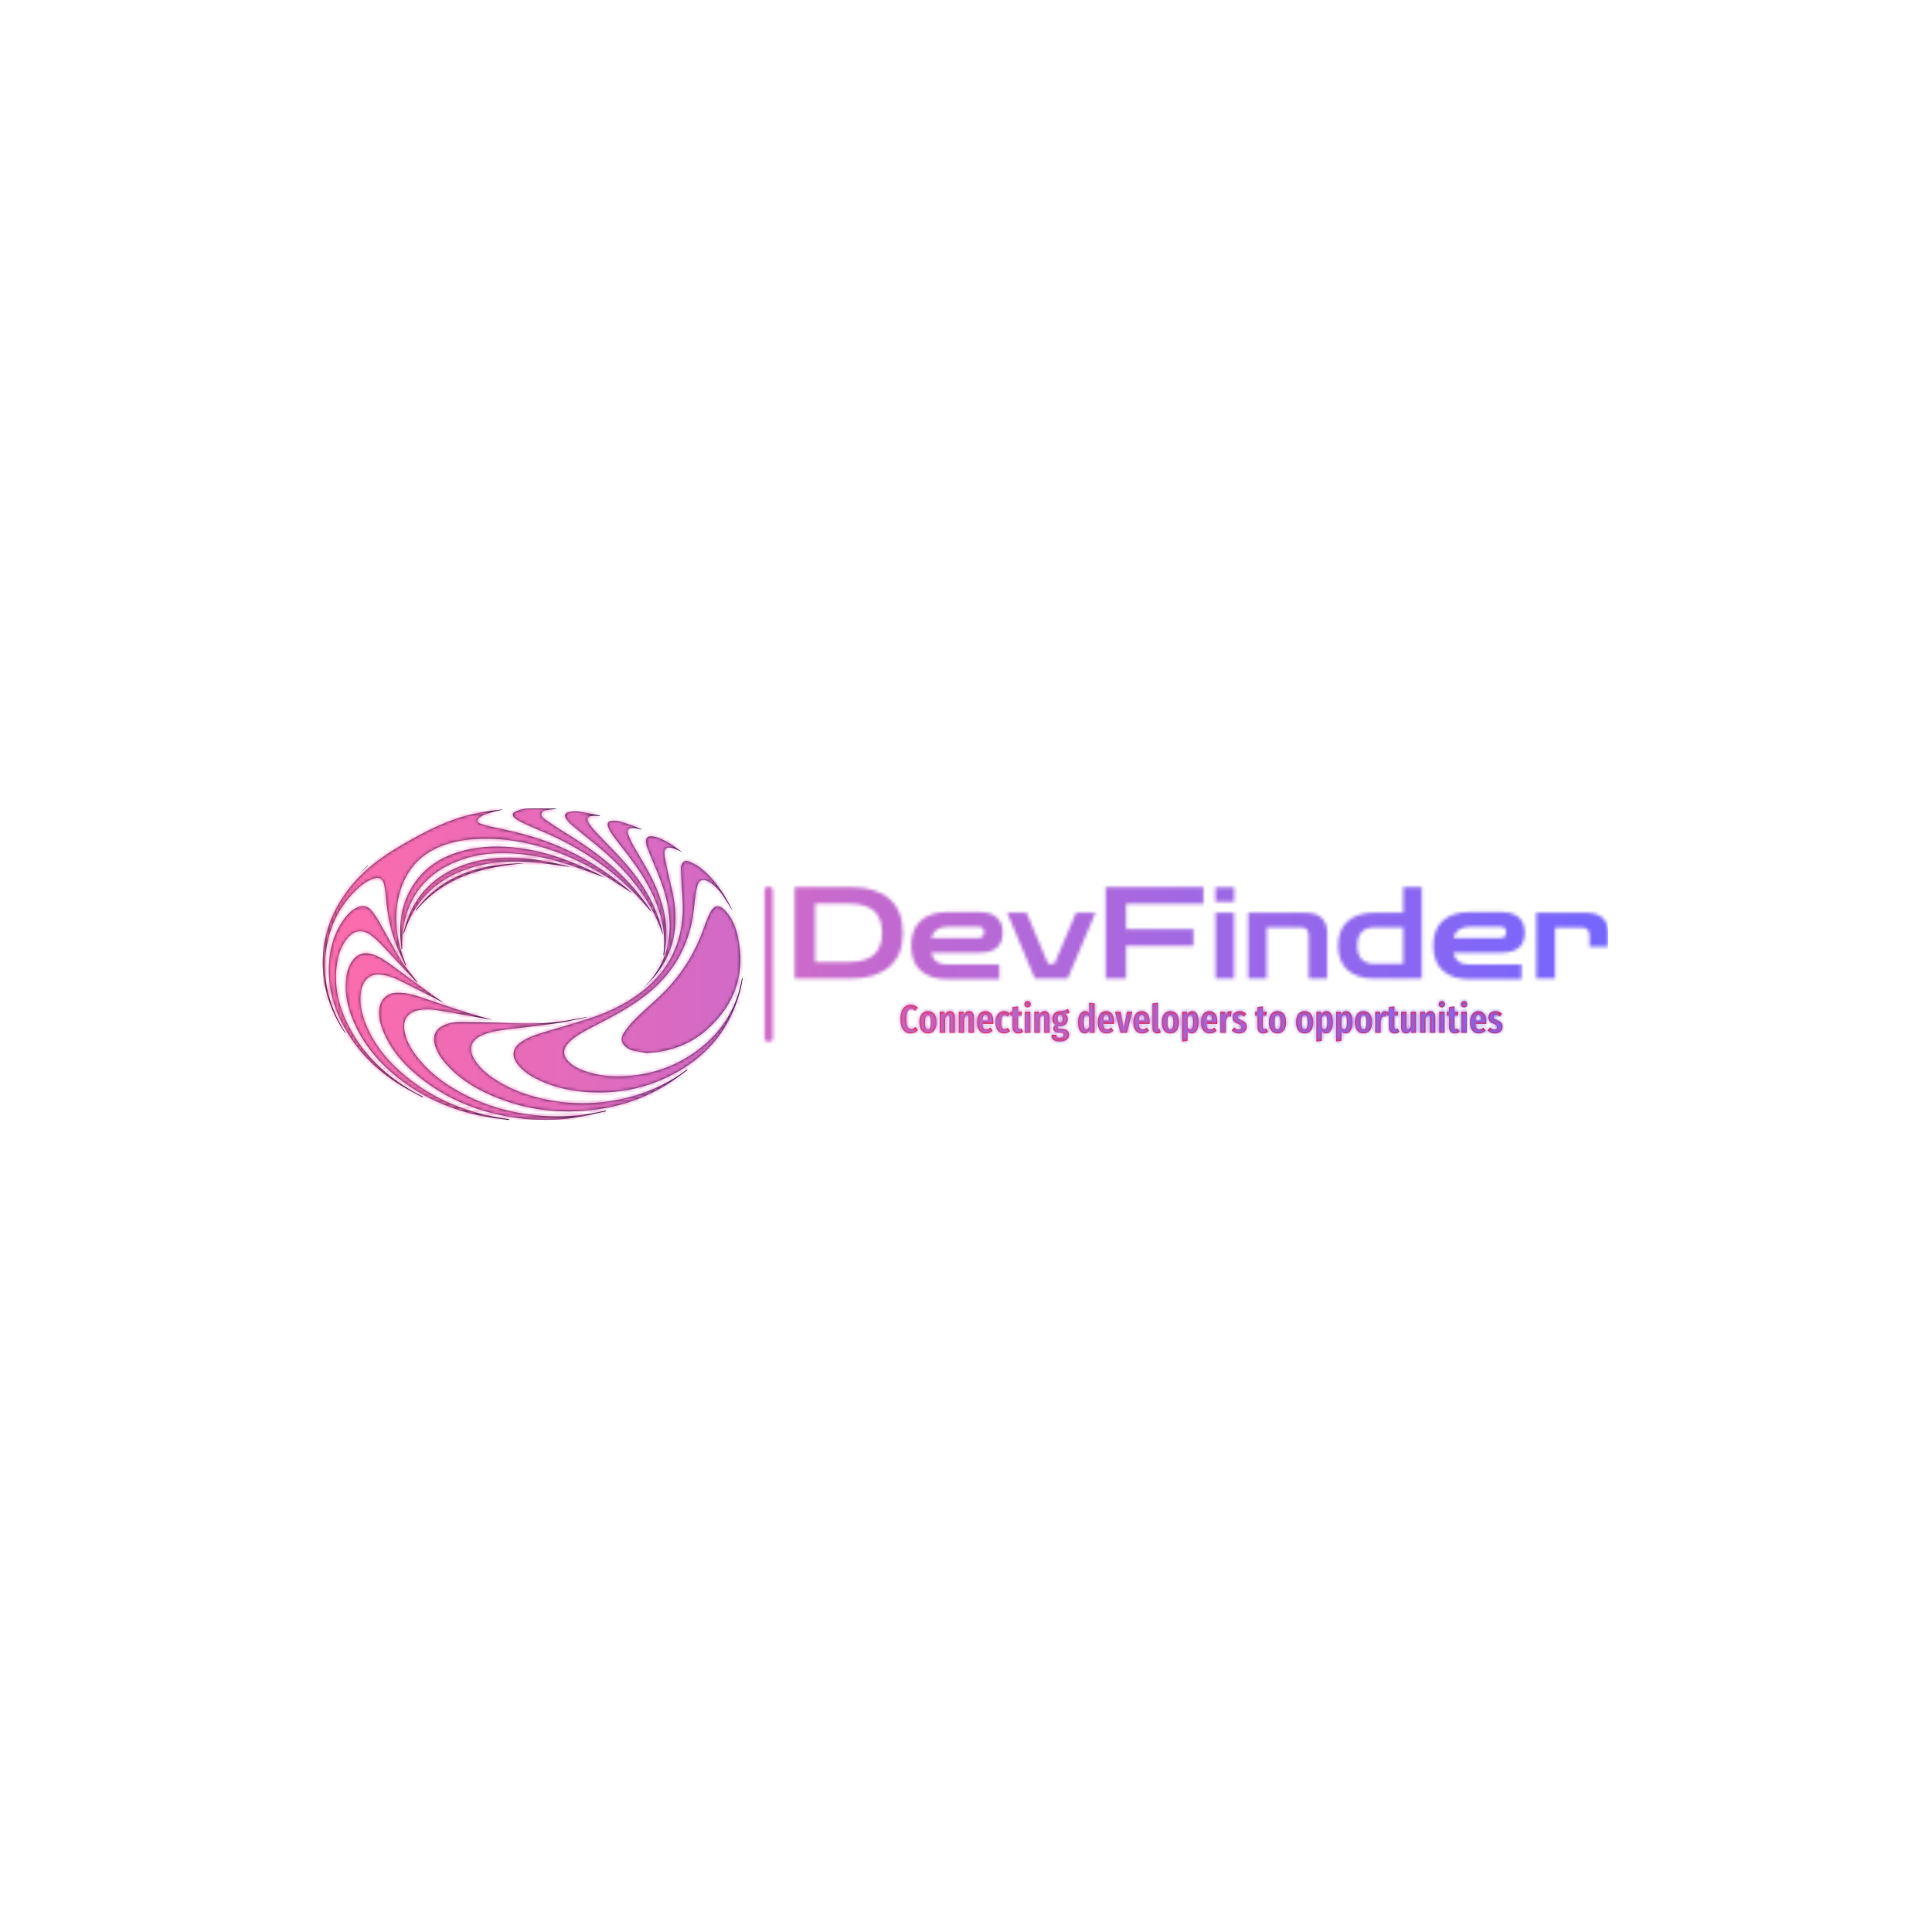 <svg xmlns="http://www.w3.org/2000/svg" version="1.1" xmlns:xlink="http://www.w3.org/1999/xlink" xmlns:svgjs="http://svgjs.dev/svgjs" width="1500" height="1500" viewBox="0 0 1500 1500"><rect width="1500" height="1500" fill="#ffffff"></rect><g transform="matrix(0.667,0,0,0.667,249.394,626.546)"><svg viewBox="0 0 396 97" data-background-color="#ffffff" preserveAspectRatio="xMidYMid meet" height="367" width="1500" xmlns="http://www.w3.org/2000/svg" xmlns:xlink="http://www.w3.org/1999/xlink"><g id="tight-bounds" transform="matrix(1,0,0,1,0.24,0.444)"><svg viewBox="0 0 395.52 95.867" height="95.867" width="395.52"><g><svg viewBox="0 0 624.872 151.458" height="95.867" width="395.52"><g></g><g transform="matrix(1,0,0,1,229.352,38.197)"><svg viewBox="0 0 395.52 75.064" height="75.064" width="395.52"><g id="textblocktransform"><svg viewBox="0 0 395.52 75.064" height="75.064" width="395.52" id="textblock"><g><svg viewBox="0 0 395.52 44.838" height="44.838" width="395.52"><g transform="matrix(1,0,0,1,0,0)"><svg width="395.52" viewBox="3.5 -35.8 317.98 36.05" height="44.838" data-palette-color="url(#f1e2720a-632e-40fc-b0f4-059474c30a48)"></svg></g></svg></g><g transform="matrix(1,0,0,1,51.418,55.423)"><svg viewBox="0 0 292.685 19.641" height="19.641" width="292.685"><g transform="matrix(1,0,0,1,0,0)"><svg width="292.685" viewBox="1.6 -40 759.16 50.95" height="19.641" data-palette-color="#fa1616"><path d="M14.55-35.4Q17.25-35.4 19.38-34.48 21.5-33.55 23.45-31.7L23.45-31.7 20.1-27.75Q18.85-28.9 17.63-29.48 16.4-30.05 15-30.05L15-30.05Q12.15-30.05 10.55-27.13 8.95-24.2 8.95-17.35L8.95-17.35Q8.95-10.65 10.55-7.7 12.15-4.75 15.05-4.75L15.05-4.75Q16.6-4.75 17.78-5.38 18.95-6 20.45-7.3L20.45-7.3 23.75-3.45Q19.8 0.8 14.55 0.8L14.55 0.8Q8.6 0.8 5.1-3.78 1.6-8.35 1.6-17.35L1.6-17.35Q1.6-23.3 3.25-27.35 4.9-31.4 7.83-33.4 10.75-35.4 14.55-35.4L14.55-35.4ZM36.3-27.3Q41.4-27.3 44.25-23.75 47.1-20.2 47.1-13.25L47.1-13.25Q47.1-6.6 44.22-2.9 41.35 0.8 36.3 0.8L36.3 0.8Q31.25 0.8 28.37-2.8 25.5-6.4 25.5-13.25L25.5-13.25Q25.5-20.05 28.35-23.68 31.2-27.3 36.3-27.3L36.3-27.3ZM36.3-22.15Q34.35-22.15 33.45-20.13 32.55-18.1 32.55-13.25L32.55-13.25Q32.55-8.35 33.45-6.33 34.35-4.3 36.3-4.3L36.3-4.3Q38.25-4.3 39.15-6.35 40.05-8.4 40.05-13.25L40.05-13.25Q40.05-18.15 39.15-20.15 38.25-22.15 36.3-22.15L36.3-22.15ZM64.09-27.3Q66.94-27.3 68.59-25.25 70.25-23.2 70.25-19.75L70.25-19.75 70.25 0 63.45 0 63.45-19Q63.45-20.65 62.99-21.35 62.55-22.05 61.64-22.05L61.64-22.05Q59.84-22.05 57.95-18.45L57.95-18.45 57.95 0 51.14 0 51.14-26.5 57.09-26.5 57.59-23.15Q58.89-25.2 60.45-26.25 61.99-27.3 64.09-27.3L64.09-27.3ZM88.14-27.3Q90.99-27.3 92.64-25.25 94.29-23.2 94.29-19.75L94.29-19.75 94.29 0 87.49 0 87.49-19Q87.49-20.65 87.04-21.35 86.59-22.05 85.69-22.05L85.69-22.05Q83.89-22.05 81.99-18.45L81.99-18.45 81.99 0 75.19 0 75.19-26.5 81.14-26.5 81.64-23.15Q82.94-25.2 84.49-26.25 86.04-27.3 88.14-27.3L88.14-27.3ZM118.74-13.85Q118.74-13.3 118.59-11.2L118.59-11.2 105.04-11.2Q105.24-7.3 106.41-5.8 107.59-4.3 109.69-4.3L109.69-4.3Q111.14-4.3 112.39-4.83 113.64-5.35 115.09-6.45L115.09-6.45 117.89-2.7Q114.29 0.8 109.24 0.8L109.24 0.8Q103.89 0.8 101.04-2.85 98.19-6.5 98.19-13.05L98.19-13.05Q98.19-19.6 100.89-23.45 103.59-27.3 108.64-27.3L108.64-27.3Q113.39-27.3 116.06-23.88 118.74-20.45 118.74-13.85L118.74-13.85ZM112.14-15.4L112.14-15.8Q112.14-19.4 111.34-21.03 110.54-22.65 108.69-22.65L108.69-22.65Q106.99-22.65 106.11-21.05 105.24-19.45 105.04-15.4L105.04-15.4 112.14-15.4ZM132.49-27.3Q136.74-27.3 139.89-24.15L139.89-24.15 137.04-20.35Q134.89-22.05 132.94-22.05L132.94-22.05Q130.79-22.05 129.71-20.03 128.64-18 128.64-13.1L128.64-13.1Q128.64-8.35 129.74-6.48 130.84-4.6 132.94-4.6L132.94-4.6Q133.99-4.6 134.89-4.98 135.79-5.35 136.89-6.2L136.89-6.2 139.89-2.3Q136.69 0.8 132.54 0.8L132.54 0.8Q127.29 0.8 124.39-2.7 121.49-6.2 121.49-13.05L121.49-13.05Q121.49-17.45 122.84-20.68 124.19-23.9 126.66-25.6 129.14-27.3 132.49-27.3L132.49-27.3ZM154.09-5.4L156.38-1.2Q155.13-0.2 153.56 0.3 151.99 0.8 150.38 0.8L150.38 0.8Q146.74 0.8 144.88-1.28 143.03-3.35 143.03-6.9L143.03-6.9 143.03-21.65 140.09-21.65 140.09-26.5 143.03-26.5 143.03-32.3 149.84-33.15 149.84-26.5 154.78-26.5 154.13-21.65 149.84-21.65 149.84-6.95Q149.84-4.65 151.74-4.65L151.74-4.65Q152.38-4.65 152.88-4.83 153.38-5 154.09-5.4L154.09-5.4ZM158.53-26.5L165.33-26.5 165.33 0 158.53 0 158.53-26.5ZM161.93-40Q163.68-40 164.78-38.85 165.88-37.7 165.88-35.95L165.88-35.95Q165.88-34.25 164.78-33.13 163.68-32 161.93-32L161.93-32Q160.13-32 159.03-33.13 157.93-34.25 157.93-35.95L157.93-35.95Q157.93-37.7 159.03-38.85 160.13-40 161.93-40L161.93-40ZM183.43-27.3Q186.28-27.3 187.93-25.25 189.58-23.2 189.58-19.75L189.58-19.75 189.58 0 182.78 0 182.78-19Q182.78-20.65 182.33-21.35 181.88-22.05 180.98-22.05L180.98-22.05Q179.18-22.05 177.28-18.45L177.28-18.45 177.28 0 170.48 0 170.48-26.5 176.43-26.5 176.93-23.15Q178.23-25.2 179.78-26.25 181.33-27.3 183.43-27.3L183.43-27.3ZM212.93-30.15L214.63-25.1Q212.68-24.1 208.43-24.1L208.43-24.1Q210.58-23.05 211.6-21.43 212.63-19.8 212.63-17.3L212.63-17.3Q212.63-13.3 210.13-10.85 207.63-8.4 203.28-8.4L203.28-8.4Q202.13-8.4 200.83-8.75L200.83-8.75Q199.98-8.15 199.98-6.9L199.98-6.9Q199.98-5.95 200.5-5.48 201.03-5 202.53-5L202.53-5 205.23-5Q209.38-5 211.78-2.93 214.18-0.85 214.18 2.45L214.18 2.45Q214.18 6.3 211.18 8.63 208.18 10.95 202.68 10.95L202.68 10.95Q196.73 10.95 194.4 8.83 192.08 6.7 192.08 2.6L192.08 2.6 198.18 2.6Q198.18 4.6 199.1 5.48 200.03 6.35 202.73 6.35L202.73 6.35Q205.23 6.35 206.3 5.45 207.38 4.55 207.38 2.9L207.38 2.9Q207.38 1.3 206.5 0.55 205.63-0.2 203.78-0.2L203.78-0.2 201.78-0.2Q197.93-0.2 196.15-1.6 194.38-3 194.38-5.35L194.38-5.35Q194.38-8 197.13-10.15L197.13-10.15Q195.03-11.45 194.08-13.25 193.13-15.05 193.13-17.7L193.13-17.7Q193.13-22.1 195.78-24.65 198.43-27.2 202.98-27.2L202.98-27.2Q206.23-27.2 208.33-27.95 210.43-28.7 212.93-30.15L212.93-30.15ZM203.03-22.7Q201.43-22.7 200.6-21.55 199.78-20.4 199.78-17.8L199.78-17.8Q199.78-15.35 200.6-14.08 201.43-12.8 202.98-12.8L202.98-12.8Q204.58-12.8 205.35-13.95 206.13-15.1 206.13-17.9L206.13-17.9Q206.13-20.4 205.38-21.55 204.63-22.7 203.03-22.7L203.03-22.7ZM239.62-37.8L246.42-37.05 246.42 0 240.37 0 240.07-2.95Q237.72 0.8 234.02 0.8L234.02 0.8Q229.92 0.8 227.75-2.88 225.57-6.55 225.57-13.25L225.57-13.25Q225.57-17.5 226.7-20.68 227.82-23.85 229.87-25.58 231.92-27.3 234.52-27.3L234.52-27.3Q237.62-27.3 239.62-24.7L239.62-24.7 239.62-37.8ZM236.07-4.25Q238.02-4.25 239.62-7.15L239.62-7.15 239.62-19.8Q238.87-21 238.07-21.6 237.27-22.2 236.32-22.2L236.32-22.2Q232.62-22.2 232.62-13.25L232.62-13.25Q232.62-8.3 233.52-6.28 234.42-4.25 236.07-4.25L236.07-4.25ZM271.02-13.85Q271.02-13.3 270.87-11.2L270.87-11.2 257.32-11.2Q257.52-7.3 258.7-5.8 259.87-4.3 261.97-4.3L261.97-4.3Q263.42-4.3 264.67-4.83 265.92-5.35 267.37-6.45L267.37-6.45 270.17-2.7Q266.57 0.8 261.52 0.8L261.52 0.8Q256.17 0.8 253.32-2.85 250.47-6.5 250.47-13.05L250.47-13.05Q250.47-19.6 253.17-23.45 255.87-27.3 260.92-27.3L260.92-27.3Q265.67-27.3 268.35-23.88 271.02-20.45 271.02-13.85L271.02-13.85ZM264.42-15.4L264.42-15.8Q264.42-19.4 263.62-21.03 262.82-22.65 260.97-22.65L260.97-22.65Q259.27-22.65 258.4-21.05 257.52-19.45 257.32-15.4L257.32-15.4 264.42-15.4ZM287.27-26.5L293.92-26.5 287.17 0 279.12 0 272.17-26.5 279.17-26.5 283.17-5.3 287.27-26.5ZM315.87-13.85Q315.87-13.3 315.72-11.2L315.72-11.2 302.17-11.2Q302.37-7.3 303.54-5.8 304.72-4.3 306.82-4.3L306.82-4.3Q308.27-4.3 309.52-4.83 310.77-5.35 312.22-6.45L312.22-6.45 315.02-2.7Q311.42 0.8 306.37 0.8L306.37 0.8Q301.02 0.8 298.17-2.85 295.32-6.5 295.32-13.05L295.32-13.05Q295.32-19.6 298.02-23.45 300.72-27.3 305.77-27.3L305.77-27.3Q310.52-27.3 313.19-23.88 315.87-20.45 315.87-13.85L315.87-13.85ZM309.27-15.4L309.27-15.8Q309.27-19.4 308.47-21.03 307.67-22.65 305.82-22.65L305.82-22.65Q304.12-22.65 303.24-21.05 302.37-19.45 302.17-15.4L302.17-15.4 309.27-15.4ZM325.66 0.8Q322.76 0.8 321.09-0.95 319.41-2.7 319.41-5.7L319.41-5.7 319.41-37.05 326.21-37.8 326.21-6Q326.21-4.65 327.36-4.65L327.36-4.65Q327.86-4.65 328.36-4.85L328.36-4.85 329.66-0.15Q327.86 0.8 325.66 0.8L325.66 0.8ZM342.01-27.3Q347.11-27.3 349.96-23.75 352.81-20.2 352.81-13.25L352.81-13.25Q352.81-6.6 349.94-2.9 347.06 0.8 342.01 0.8L342.01 0.8Q336.96 0.8 334.09-2.8 331.21-6.4 331.21-13.25L331.21-13.25Q331.21-20.05 334.06-23.68 336.91-27.3 342.01-27.3L342.01-27.3ZM342.01-22.15Q340.06-22.15 339.16-20.13 338.26-18.1 338.26-13.25L338.26-13.25Q338.26-8.35 339.16-6.33 340.06-4.3 342.01-4.3L342.01-4.3Q343.96-4.3 344.86-6.35 345.76-8.4 345.76-13.25L345.76-13.25Q345.76-18.15 344.86-20.15 343.96-22.15 342.01-22.15L342.01-22.15ZM369.61-27.3Q373.51-27.3 375.56-23.7 377.61-20.1 377.61-13.3L377.61-13.3Q377.61-9 376.56-5.83 375.51-2.65 373.56-0.93 371.61 0.8 368.96 0.8L368.96 0.8Q365.76 0.8 363.66-2L363.66-2 363.66 10.2 356.86 10.95 356.86-26.5 362.91-26.5 363.21-23.5Q364.46-25.45 366.03-26.38 367.61-27.3 369.61-27.3L369.61-27.3ZM367.01-4.3Q370.61-4.3 370.61-13.25L370.61-13.25Q370.61-18.3 369.81-20.25 369.01-22.2 367.41-22.2L367.41-22.2Q365.36-22.2 363.66-19.1L363.66-19.1 363.66-6.65Q365.11-4.3 367.01-4.3L367.01-4.3ZM401.16-13.85Q401.16-13.3 401.01-11.2L401.01-11.2 387.46-11.2Q387.66-7.3 388.83-5.8 390.01-4.3 392.11-4.3L392.11-4.3Q393.56-4.3 394.81-4.83 396.06-5.35 397.51-6.45L397.51-6.45 400.31-2.7Q396.71 0.8 391.66 0.8L391.66 0.8Q386.31 0.8 383.46-2.85 380.61-6.5 380.61-13.05L380.61-13.05Q380.61-19.6 383.31-23.45 386.01-27.3 391.06-27.3L391.06-27.3Q395.81-27.3 398.48-23.88 401.16-20.45 401.16-13.85L401.16-13.85ZM394.56-15.4L394.56-15.8Q394.56-19.4 393.76-21.03 392.96-22.65 391.11-22.65L391.11-22.65Q389.41-22.65 388.53-21.05 387.66-19.45 387.46-15.4L387.46-15.4 394.56-15.4ZM417.2-27.2Q418.35-27.2 419.25-26.85L419.25-26.85 418.15-20.3Q417.25-20.6 416.3-20.6L416.3-20.6Q414.4-20.6 413.35-19.03 412.3-17.45 411.75-14.35L411.75-14.35 411.75 0 404.95 0 404.95-26.5 410.9-26.5 411.4-22Q413.25-27.2 417.2-27.2L417.2-27.2ZM429.35-27.3Q431.8-27.3 433.88-26.48 435.95-25.65 437.5-24.1L437.5-24.1 434.95-20.4Q432.25-22.35 429.9-22.35L429.9-22.35Q428.55-22.35 427.8-21.68 427.05-21 427.05-19.75L427.05-19.75Q427.05-18.9 427.43-18.32 427.8-17.75 428.75-17.18 429.7-16.6 431.65-15.8L431.65-15.8Q435.05-14.45 436.65-12.63 438.25-10.8 438.25-7.7L438.25-7.7Q438.25-3.75 435.5-1.48 432.75 0.8 428.45 0.8L428.45 0.8Q425.7 0.8 423.35-0.2 421-1.2 419.3-3L419.3-3 422.5-6.55Q425.5-4.1 428.15-4.1L428.15-4.1Q429.65-4.1 430.5-4.9 431.35-5.7 431.35-7.1L431.35-7.1Q431.35-8.65 430.45-9.53 429.55-10.4 426.75-11.5L426.75-11.5Q423.3-12.9 421.83-14.7 420.35-16.5 420.35-19.3L420.35-19.3Q420.35-21.55 421.43-23.38 422.5-25.2 424.55-26.25 426.6-27.3 429.35-27.3L429.35-27.3ZM462.85-5.4L465.15-1.2Q463.9-0.2 462.32 0.3 460.75 0.8 459.15 0.8L459.15 0.8Q455.5 0.8 453.65-1.28 451.8-3.35 451.8-6.9L451.8-6.9 451.8-21.65 448.85-21.65 448.85-26.5 451.8-26.5 451.8-32.3 458.6-33.15 458.6-26.5 463.55-26.5 462.9-21.65 458.6-21.65 458.6-6.95Q458.6-4.65 460.5-4.65L460.5-4.65Q461.15-4.65 461.65-4.83 462.15-5 462.85-5.4L462.85-5.4ZM477.04-27.3Q482.14-27.3 484.99-23.75 487.84-20.2 487.84-13.25L487.84-13.25Q487.84-6.6 484.97-2.9 482.09 0.8 477.04 0.8L477.04 0.8Q471.99 0.8 469.12-2.8 466.24-6.4 466.24-13.25L466.24-13.25Q466.24-20.05 469.09-23.68 471.94-27.3 477.04-27.3L477.04-27.3ZM477.04-22.15Q475.09-22.15 474.19-20.13 473.29-18.1 473.29-13.25L473.29-13.25Q473.29-8.35 474.19-6.33 475.09-4.3 477.04-4.3L477.04-4.3Q478.99-4.3 479.89-6.35 480.79-8.4 480.79-13.25L480.79-13.25Q480.79-18.15 479.89-20.15 478.99-22.15 477.04-22.15L477.04-22.15ZM511.24-27.3Q516.34-27.3 519.19-23.75 522.04-20.2 522.04-13.25L522.04-13.25Q522.04-6.6 519.16-2.9 516.29 0.8 511.24 0.8L511.24 0.8Q506.19 0.8 503.31-2.8 500.44-6.4 500.44-13.25L500.44-13.25Q500.44-20.05 503.29-23.68 506.14-27.3 511.24-27.3L511.24-27.3ZM511.24-22.15Q509.29-22.15 508.39-20.13 507.49-18.1 507.49-13.25L507.49-13.25Q507.49-8.35 508.39-6.33 509.29-4.3 511.24-4.3L511.24-4.3Q513.19-4.3 514.09-6.35 514.99-8.4 514.99-13.25L514.99-13.25Q514.99-18.15 514.09-20.15 513.19-22.15 511.24-22.15L511.24-22.15ZM538.84-27.3Q542.74-27.3 544.79-23.7 546.84-20.1 546.84-13.3L546.84-13.3Q546.84-9 545.79-5.83 544.74-2.65 542.79-0.93 540.84 0.8 538.19 0.8L538.19 0.8Q534.99 0.8 532.89-2L532.89-2 532.89 10.2 526.09 10.95 526.09-26.5 532.14-26.5 532.44-23.5Q533.69-25.45 535.26-26.38 536.84-27.3 538.84-27.3L538.84-27.3ZM536.24-4.3Q539.84-4.3 539.84-13.25L539.84-13.25Q539.84-18.3 539.04-20.25 538.24-22.2 536.64-22.2L536.64-22.2Q534.59-22.2 532.89-19.1L532.89-19.1 532.89-6.65Q534.34-4.3 536.24-4.3L536.24-4.3ZM563.63-27.3Q567.53-27.3 569.58-23.7 571.63-20.1 571.63-13.3L571.63-13.3Q571.63-9 570.58-5.83 569.53-2.65 567.58-0.93 565.63 0.8 562.98 0.8L562.98 0.8Q559.78 0.8 557.68-2L557.68-2 557.68 10.2 550.88 10.95 550.88-26.5 556.93-26.5 557.23-23.5Q558.48-25.45 560.06-26.38 561.63-27.3 563.63-27.3L563.63-27.3ZM561.03-4.3Q564.63-4.3 564.63-13.25L564.63-13.25Q564.63-18.3 563.83-20.25 563.03-22.2 561.43-22.2L561.43-22.2Q559.38-22.2 557.68-19.1L557.68-19.1 557.68-6.65Q559.13-4.3 561.03-4.3L561.03-4.3ZM585.43-27.3Q590.53-27.3 593.38-23.75 596.23-20.2 596.23-13.25L596.23-13.25Q596.23-6.6 593.36-2.9 590.48 0.8 585.43 0.8L585.43 0.8Q580.38 0.8 577.5-2.8 574.63-6.4 574.63-13.25L574.63-13.25Q574.63-20.05 577.48-23.68 580.33-27.3 585.43-27.3L585.43-27.3ZM585.43-22.15Q583.48-22.15 582.58-20.13 581.68-18.1 581.68-13.25L581.68-13.25Q581.68-8.35 582.58-6.33 583.48-4.3 585.43-4.3L585.43-4.3Q587.38-4.3 588.28-6.35 589.18-8.4 589.18-13.25L589.18-13.25Q589.18-18.15 588.28-20.15 587.38-22.15 585.43-22.15L585.43-22.15ZM612.53-27.2Q613.68-27.2 614.58-26.85L614.58-26.85 613.48-20.3Q612.58-20.6 611.63-20.6L611.63-20.6Q609.73-20.6 608.68-19.03 607.63-17.45 607.08-14.35L607.08-14.35 607.08 0 600.28 0 600.28-26.5 606.23-26.5 606.73-22Q608.58-27.2 612.53-27.2L612.53-27.2ZM628.57-5.4L630.88-1.2Q629.63-0.2 628.05 0.3 626.47 0.8 624.88 0.8L624.88 0.8Q621.22 0.8 619.38-1.28 617.52-3.35 617.52-6.9L617.52-6.9 617.52-21.65 614.57-21.65 614.57-26.5 617.52-26.5 617.52-32.3 624.32-33.15 624.32-26.5 629.27-26.5 628.63-21.65 624.32-21.65 624.32-6.95Q624.32-4.65 626.22-4.65L626.22-4.65Q626.88-4.65 627.38-4.83 627.88-5 628.57-5.4L628.57-5.4ZM651.72-26.5L651.72 0 645.77 0 645.47-3.2Q643.02 0.8 639.12 0.8L639.12 0.8Q636.22 0.8 634.55-1.28 632.87-3.35 632.87-6.7L632.87-6.7 632.87-26.5 639.67-26.5 639.67-7.05Q639.67-4.3 641.52-4.3L641.52-4.3Q643.42-4.3 644.92-7.5L644.92-7.5 644.92-26.5 651.72-26.5ZM669.82-27.3Q672.67-27.3 674.32-25.25 675.97-23.2 675.97-19.75L675.97-19.75 675.97 0 669.17 0 669.17-19Q669.17-20.65 668.72-21.35 668.27-22.05 667.37-22.05L667.37-22.05Q665.57-22.05 663.67-18.45L663.67-18.45 663.67 0 656.87 0 656.87-26.5 662.82-26.5 663.32-23.15Q664.62-25.2 666.17-26.25 667.72-27.3 669.82-27.3L669.82-27.3ZM680.92-26.5L687.72-26.5 687.72 0 680.92 0 680.92-26.5ZM684.32-40Q686.07-40 687.17-38.85 688.27-37.7 688.27-35.95L688.27-35.95Q688.27-34.25 687.17-33.13 686.07-32 684.32-32L684.32-32Q682.52-32 681.42-33.13 680.32-34.25 680.32-35.95L680.32-35.95Q680.32-37.7 681.42-38.85 682.52-40 684.32-40L684.32-40ZM704.46-5.4L706.76-1.2Q705.51-0.2 703.94 0.3 702.36 0.8 700.76 0.8L700.76 0.8Q697.11 0.8 695.26-1.28 693.41-3.35 693.41-6.9L693.41-6.9 693.41-21.65 690.46-21.65 690.46-26.5 693.41-26.5 693.41-32.3 700.21-33.15 700.21-26.5 705.16-26.5 704.51-21.65 700.21-21.65 700.21-6.95Q700.21-4.65 702.11-4.65L702.11-4.65Q702.76-4.65 703.26-4.83 703.76-5 704.46-5.4L704.46-5.4ZM708.91-26.5L715.71-26.5 715.71 0 708.91 0 708.91-26.5ZM712.31-40Q714.06-40 715.16-38.85 716.26-37.7 716.26-35.95L716.26-35.95Q716.26-34.25 715.16-33.13 714.06-32 712.31-32L712.31-32Q710.51-32 709.41-33.13 708.31-34.25 708.31-35.95L708.31-35.95Q708.31-37.7 709.41-38.85 710.51-40 712.31-40L712.31-40ZM740.36-13.85Q740.36-13.3 740.21-11.2L740.21-11.2 726.66-11.2Q726.86-7.3 728.03-5.8 729.21-4.3 731.31-4.3L731.31-4.3Q732.76-4.3 734.01-4.83 735.26-5.35 736.71-6.45L736.71-6.45 739.51-2.7Q735.91 0.8 730.86 0.8L730.86 0.8Q725.51 0.8 722.66-2.85 719.81-6.5 719.81-13.05L719.81-13.05Q719.81-19.6 722.51-23.45 725.21-27.3 730.26-27.3L730.26-27.3Q735.01-27.3 737.68-23.88 740.36-20.45 740.36-13.85L740.36-13.85ZM733.76-15.4L733.76-15.8Q733.76-19.4 732.96-21.03 732.16-22.65 730.31-22.65L730.31-22.65Q728.61-22.65 727.73-21.05 726.86-19.45 726.66-15.4L726.66-15.4 733.76-15.4ZM751.86-27.3Q754.31-27.3 756.38-26.48 758.46-25.65 760.01-24.1L760.01-24.1 757.46-20.4Q754.76-22.35 752.41-22.35L752.41-22.35Q751.06-22.35 750.31-21.68 749.56-21 749.56-19.75L749.56-19.75Q749.56-18.9 749.93-18.32 750.31-17.75 751.26-17.18 752.21-16.6 754.16-15.8L754.16-15.8Q757.56-14.45 759.16-12.63 760.76-10.8 760.76-7.7L760.76-7.7Q760.76-3.75 758.01-1.48 755.26 0.8 750.96 0.8L750.96 0.8Q748.21 0.8 745.86-0.2 743.51-1.2 741.81-3L741.81-3 745.01-6.55Q748.01-4.1 750.66-4.1L750.66-4.1Q752.16-4.1 753.01-4.9 753.86-5.7 753.86-7.1L753.86-7.1Q753.86-8.65 752.96-9.53 752.06-10.4 749.26-11.5L749.26-11.5Q745.81-12.9 744.33-14.7 742.86-16.5 742.86-19.3L742.86-19.3Q742.86-21.55 743.93-23.38 745.01-25.2 747.06-26.25 749.11-27.3 751.86-27.3L751.86-27.3Z" opacity="1" transform="matrix(1,0,0,1,0,0)" fill="#fa1616" class="slogan-text-1" data-fill-palette-color="secondary" id="text-1"></path></svg></g></svg></g></svg></g></svg></g><g><svg viewBox="0 0 204.138 151.458" height="151.458" width="204.138"><g><svg xmlns="http://www.w3.org/2000/svg" xmlns:xlink="http://www.w3.org/1999/xlink" version="1.1" x="0" y="0" viewBox="5.132 16.711 89.736 66.578" enable-background="new 0 0 100 100" xml:space="preserve" height="151.458" width="204.138" class="icon-icon-0" data-fill-palette-color="accent" id="icon-0"><g fill="#301c3b" data-fill-palette-color="accent"><g fill="#301c3b" data-fill-palette-color="accent"><path fill-rule="evenodd" clip-rule="evenodd" d="M74.326 68.963C73.528 68.818 72.426 68.64 71.334 68.408 70.993 68.337 70.667 68.153 70.36 67.976 69.035 67.209 68.614 66.022 69.43 64.729 70.123 63.626 71.003 62.612 71.931 61.692 73.525 60.11 75.228 58.635 76.871 57.104 81.423 52.863 84.683 47.791 86.695 41.904 87.023 40.946 87.401 39.996 87.853 39.092 88.751 37.304 89.853 37.165 91.197 38.635 92.517 40.08 93.28 41.837 93.719 43.704 95.587 51.668 93.383 58.396 87.348 63.847 84.443 66.473 80.975 68.055 77.098 68.683 76.294 68.814 75.471 68.851 74.326 68.963" fill="#301c3b" data-fill-palette-color="accent"></path><path fill-rule="evenodd" clip-rule="evenodd" d="M92.634 38.514C91.981 37.465 91.342 36.361 90.622 35.313 89.883 34.237 89.012 33.264 87.907 32.535 86.401 31.54 85.435 31.873 85.07 33.62 84.768 35.063 84.586 36.537 84.434 38.007 83.631 45.858 80.055 52.127 73.782 56.891 70.671 59.252 67.247 61.079 63.797 62.868 61.899 63.85 59.968 64.783 58.311 66.165A6.5 6.5 0 0 0 57.252 67.29C56.489 68.335 56.544 69.488 57.38 70.481 58.454 71.761 59.917 72.415 61.451 72.926 64.373 73.9 67.39 74.107 70.434 73.872 75.32 73.492 79.863 72.013 83.947 69.282 89.682 65.447 93.363 60.208 94.635 53.362 94.657 53.243 94.697 53.129 94.729 53.013L94.868 53.042C94.687 53.914 94.544 54.795 94.321 55.655 92.086 64.235 86.751 70.248 78.868 74.067 73.602 76.618 68.002 77.648 62.156 77.331 58.2 77.115 54.39 76.301 50.833 74.503 49.328 73.743 47.924 72.826 46.865 71.479 46.21 70.645 45.731 69.739 45.99 68.621 46.192 67.751 46.777 67.153 47.472 66.661 48.918 65.64 50.582 65.094 52.251 64.582 55.654 63.537 59.089 62.585 62.466 61.465 66.444 60.148 70.182 58.319 73.493 55.702 78.146 52.023 81.022 47.306 81.84 41.393 82.156 39.102 82.107 36.805 81.93 34.503A139 139 0 0 1 81.659 29.541C81.647 29.252 81.75 28.94 81.864 28.666 82.116 28.067 82.672 27.756 83.314 28.029 84.205 28.406 85.12 28.831 85.863 29.433 88.87 31.869 90.98 35.005 92.64 38.464 92.651 38.49 92.632 38.53 92.634 38.514" fill="#301c3b" data-fill-palette-color="accent"></path><path fill-rule="evenodd" clip-rule="evenodd" d="M43.539 16.952C42.475 17.227 41.416 17.466 40.38 17.784A6.5 6.5 0 0 0 38.79 18.522C38.509 18.701 38.196 19.072 38.193 19.359 38.192 19.58 38.619 19.912 38.916 20.006 39.88 20.313 40.863 20.581 41.855 20.781 46.541 21.727 51.155 22.908 55.567 24.793 60.805 27.031 65.547 30.063 69.937 33.67 70.348 34.008 70.758 34.348 71.127 34.745L67.852 32.616C63.339 29.687 58.639 27.137 53.503 25.452 48.42 23.785 43.226 22.94 37.873 23.246 35.21 23.398 32.599 23.859 30.119 24.894 25.312 26.899 22.53 30.6 21.362 35.569 20.216 40.447 21.008 45.163 22.776 49.765 22.838 49.924 22.896 50.085 22.956 50.245L22.813 50.307C22.214 48.986 21.576 47.679 21.024 46.337 19.659 43.011 18.981 39.526 18.671 35.956A23.5 23.5 0 0 0 18.241 32.943C17.974 31.722 17.255 31.341 16.052 31.698 14.757 32.083 13.689 32.867 12.71 33.757 8.939 37.189 6.745 41.488 5.938 46.486 4.912 52.837 6.388 58.687 9.674 64.138 9.782 64.32 9.89 64.498 9.937 64.727 9.884 64.663 9.825 64.602 9.779 64.533 7.215 60.638 5.58 56.401 5.215 51.735 4.705 45.214 6.568 39.374 10.497 34.177 13.339 30.419 16.963 27.557 20.975 25.158 25.031 22.732 29.164 20.458 33.658 18.917 36.744 17.858 39.939 17.341 43.163 16.952 43.285 16.939 43.411 16.952 43.539 16.952" fill="#301c3b" data-fill-palette-color="accent"></path><path fill-rule="evenodd" clip-rule="evenodd" d="M61.55 61.343C59.39 61.775 57.242 62.303 55.066 62.616 51.52 63.128 47.954 63.486 44.399 63.932 42.685 64.149 40.973 64.41 39.361 65.083 36.729 66.186 36.122 68.107 37.654 70.527 38.775 72.299 40.369 73.589 42.107 74.704 45.589 76.943 49.43 78.263 53.472 79.027 57.301 79.75 61.16 79.894 65.032 79.45 71.435 78.716 77.33 76.613 82.554 72.775 82.691 72.673 82.834 72.587 82.975 72.492 83.002 72.533 83.032 72.571 83.06 72.611 82.066 73.336 81.089 74.088 80.073 74.78 75.207 78.1 69.831 80.128 64.011 80.968 55.586 82.184 47.486 81.089 39.788 77.393 36.628 75.875 33.759 73.928 31.437 71.26 30.339 69.999 29.414 68.632 29.033 66.966 28.634 65.221 29.283 63.855 30.898 63.093 31.998 62.574 33.182 62.348 34.377 62.351 37.141 62.353 39.906 62.393 42.667 62.503 46.913 62.673 51.16 62.829 55.39 62.309 57.45 62.054 59.489 61.622 61.536 61.27z" fill="#301c3b" data-fill-palette-color="accent"></path><path fill-rule="evenodd" clip-rule="evenodd" d="M65.631 81.426C63.879 81.803 62.135 82.223 60.373 82.549A42.4 42.4 0 0 1 47.745 82.966C39.341 81.999 31.708 79.104 25.171 73.624 22.13 71.077 19.604 68.096 18.079 64.378 17.404 62.731 16.974 61.027 17.289 59.219 17.612 57.367 18.956 56.202 20.835 56.118 22.428 56.047 23.963 56.358 25.458 56.843 28.605 57.867 31.726 58.979 34.877 59.991 37.074 60.696 39.305 61.298 41.366 61.899 40.358 61.72 39.18 61.508 38.002 61.301 35.18 60.8 32.361 60.271 29.532 59.813 28.175 59.593 26.799 59.559 25.434 59.854 23.32 60.312 22.246 61.877 22.566 64.03 22.882 66.156 23.892 67.964 25.17 69.634 28.063 73.414 31.84 76.08 36.061 78.161 40.363 80.283 44.916 81.58 49.677 82.16 54.914 82.796 60.101 82.556 65.236 81.319 65.355 81.292 65.479 81.283 65.6 81.265z" fill="#301c3b" data-fill-palette-color="accent"></path><path fill-rule="evenodd" clip-rule="evenodd" d="M44.913 83.289C43.169 83.039 41.414 82.853 39.685 82.529 33.083 81.299 27.044 78.747 21.703 74.645 17.257 71.232 13.703 67.086 11.558 61.847 10.431 59.092 9.807 56.236 10.122 53.236 10.275 51.783 10.639 50.393 11.527 49.196 12.548 47.819 13.925 47.361 15.588 47.838 17.213 48.306 18.565 49.274 19.906 50.248 22.99 52.491 26.055 54.76 29.141 56.999 29.738 57.433 30.393 57.785 30.982 58.248 30.324 57.916 29.663 57.587 29.006 57.252 26.34 55.895 23.694 54.494 20.996 53.204 20.046 52.748 18.99 52.455 17.95 52.264 15.121 51.747 13.704 53.531 13.325 55.743 12.906 58.195 13.43 60.531 14.335 62.796 15.866 66.629 18.307 69.83 21.331 72.591 27.486 78.21 34.787 81.429 42.955 82.8 43.615 82.913 44.279 83.003 44.941 83.105z" fill="#301c3b" data-fill-palette-color="accent"></path><path fill-rule="evenodd" clip-rule="evenodd" d="M26.441 78.456C24.935 77.625 23.396 76.85 21.929 75.953 16.472 72.621 12.11 68.233 9.212 62.482 7.166 58.423 6.156 54.124 6.495 49.567 6.753 46.091 7.745 42.85 9.92 40.056 10.614 39.164 11.417 38.377 12.469 37.9 13.629 37.375 14.65 37.5 15.482 38.459 16.163 39.246 16.738 40.141 17.259 41.046 18.778 43.684 20.167 46.4 21.762 48.989 22.777 50.635 24.067 52.111 25.232 53.663 25.291 53.739 25.346 53.816 25.334 53.957 25.145 53.78 24.947 53.613 24.771 53.426 22.437 50.92 20.123 48.396 17.767 45.911 17.022 45.125 16.224 44.365 15.348 43.735 13.556 42.445 11.755 42.758 10.361 44.486 9.114 46.028 8.484 47.835 8.187 49.759 7.418 54.738 8.595 59.358 10.935 63.716 14.088 69.591 18.79 73.93 24.523 77.22 25.185 77.6 25.866 77.95 26.538 78.313 26.504 78.36 26.473 78.408 26.441 78.456" fill="#301c3b" data-fill-palette-color="accent"></path><path fill-rule="evenodd" clip-rule="evenodd" d="M21.966 46.788C21.889 46.054 21.789 45.32 21.74 44.583 21.457 40.259 22.268 36.203 24.783 32.594 27.09 29.286 30.303 27.231 34.102 26.047 37.87 24.874 41.729 24.66 45.64 25.023 52.036 25.615 57.948 27.77 63.661 30.572 64.202 30.838 64.744 31.105 65.255 31.438L61.132 29.924C57.532 28.606 53.889 27.439 50.093 26.819 44.648 25.929 39.246 25.931 34.016 27.943 27.43 30.476 23.505 35.242 22.341 42.229 22.215 42.983 22.151 43.753 22.112 44.517 22.074 45.265 22.104 46.015 22.104 46.764z" fill="#301c3b" data-fill-palette-color="accent"></path><path fill-rule="evenodd" clip-rule="evenodd" d="M75.267 38.73C74.745 38.138 74.221 37.547 73.701 36.955 67.639 30.046 60.232 25.045 51.784 21.521A104 104 0 0 1 47.541 19.633 6.6 6.6 0 0 1 46.116 18.703C45.572 18.242 45.631 17.684 46.302 17.397 47.029 17.086 47.819 16.783 48.593 16.752 50.637 16.669 52.687 16.735 54.736 16.745 54.796 16.745 54.857 16.78 55.043 16.836 54.318 16.906 53.72 16.929 53.138 17.03 52.641 17.116 52.038 17.167 51.877 17.76 51.716 18.354 52.181 18.746 52.596 19.029 54.138 20.083 55.686 21.132 57.278 22.107 61.978 24.984 66.412 28.195 70.213 32.219A49 49 0 0 1 75.156 38.387C75.221 38.484 75.274 38.588 75.333 38.689z" fill="#301c3b" data-fill-palette-color="accent"></path><path fill-rule="evenodd" clip-rule="evenodd" d="M81.998 26.127C81.645 25.942 81.303 25.733 80.936 25.578 80.513 25.399 80.078 25.227 79.631 25.122 78.656 24.893 78.046 25.336 78.129 26.338 78.221 27.412 78.471 28.476 78.694 29.535 79.216 32.005 79.946 34.446 80.27 36.94 81.194 44.036 79.181 50.145 73.705 54.941 73.951 54.69 74.201 54.445 74.441 54.187 74.698 53.916 74.957 53.643 75.196 53.357 78.224 49.69 79.448 45.443 79.231 40.738 79.044 36.74 77.788 33.027 76.233 29.39A152 152 0 0 1 74.459 25.043C74.317 24.684 74.248 24.286 74.208 23.9 74.126 23.1 74.564 22.614 75.367 22.673A5.6 5.6 0 0 1 76.87 23.007C78.772 23.713 80.395 24.906 81.998 26.127" fill="#301c3b" data-fill-palette-color="accent"></path><path fill-rule="evenodd" clip-rule="evenodd" d="M77.751 43.611C76.375 39.438 74.234 35.824 71.581 32.5 69.055 29.334 66.114 26.587 62.975 24.042 61.465 22.818 59.949 21.604 58.458 20.357A8 8 0 0 1 57.247 19.082C56.629 18.268 56.858 17.651 57.862 17.473 58.487 17.363 59.151 17.302 59.773 17.39 61.235 17.596 62.681 17.903 64.133 18.172 64.212 18.187 64.286 18.229 64.472 18.301 63.782 18.301 63.21 18.256 62.648 18.311 61.744 18.4 61.443 18.937 61.919 19.718A12 12 0 0 0 63.409 21.661C65.489 23.89 67.676 26.023 69.689 28.311 73.283 32.392 76.109 36.932 77.516 42.253 77.611 42.614 77.688 42.979 77.767 43.343 77.779 43.394 77.763 43.448 77.751 43.611" fill="#301c3b" data-fill-palette-color="accent"></path><path fill-rule="evenodd" clip-rule="evenodd" d="M77.906 48.028C77.941 47.73 77.982 47.432 78.01 47.132 78.43 42.601 77.231 38.416 75.269 34.397 73.619 31.012 71.399 28.002 69.082 25.056A67 67 0 0 1 66.811 22.017 6 6 0 0 1 66.081 20.541C65.872 19.955 66.154 19.463 66.769 19.409 67.397 19.354 68.072 19.343 68.665 19.517A48 48 0 0 1 73.441 21.221C72.763 21.106 72.088 20.929 71.406 20.891 70.464 20.838 70.041 21.357 70.383 22.247A21.4 21.4 0 0 0 71.896 25.355C73.573 28.211 75.316 31.029 76.559 34.116 77.89 37.424 78.715 40.834 78.52 44.425 78.455 45.638 78.236 46.843 78.085 48.051A4 4 0 0 1 77.906 48.028" fill="#301c3b" data-fill-palette-color="accent"></path><path fill-rule="evenodd" clip-rule="evenodd" d="M22.331 43.36C22.637 42.347 22.886 41.313 23.256 40.324 25.539 34.222 29.991 30.447 36.097 28.502 39.497 27.419 43 27.109 46.554 27.268 50.275 27.435 53.905 28.149 57.508 29.038 57.603 29.062 57.694 29.112 57.902 29.197 56.173 28.963 54.573 28.733 52.968 28.53 47.749 27.873 42.548 27.734 37.425 29.199 30.075 31.302 24.986 35.826 22.562 43.176L22.483 43.405C22.432 43.392 22.381 43.375 22.331 43.36" fill="#301c3b" data-fill-palette-color="accent"></path><path fill-rule="evenodd" clip-rule="evenodd" d="M48.016 28.454C45.354 28.696 42.729 29.062 40.138 29.659 34.663 30.919 29.831 33.346 25.969 37.515 25.661 37.848 25.369 38.193 25.069 38.532L24.965 38.445C25.492 37.811 25.996 37.157 26.549 36.547 29.682 33.093 33.592 30.928 38.046 29.686 41.227 28.798 44.486 28.498 47.773 28.425 47.854 28.424 47.935 28.444 48.016 28.454" fill="#301c3b" data-fill-palette-color="accent"></path><path fill-rule="evenodd" clip-rule="evenodd" d="M14.697 28.899L12.692 30.95 14.766 28.944C14.743 28.929 14.719 28.915 14.697 28.899" fill="#301c3b" data-fill-palette-color="accent"></path></g></g></svg></g></svg></g></svg></g><defs></defs><mask id="c442de6c-25a3-40b2-9046-ba6c7d011e99"><g id="SvgjsG2806"><svg viewBox="0 0 395.52 95.867" height="95.867" width="395.52"><g><svg viewBox="0 0 624.872 151.458" height="95.867" width="395.52"><g><rect width="4.044" height="75.439" x="214.724" y="38.009" fill="white" opacity="1" stroke-width="0" stroke="transparent" fill-opacity="1" class="rect-yte-0" rx="1%" id="SvgjsRect2805" data-palette-color="url(#f1e2720a-632e-40fc-b0f4-059474c30a48)"></rect></g><g transform="matrix(1,0,0,1,229.352,38.197)"><svg viewBox="0 0 395.52 75.064" height="75.064" width="395.52"><g id="SvgjsG2804"><svg viewBox="0 0 395.52 75.064" height="75.064" width="395.52" id="SvgjsSvg2803"><g><svg viewBox="0 0 395.52 44.838" height="44.838" width="395.52"><g transform="matrix(1,0,0,1,0,0)"><svg width="395.52" viewBox="3.5 -35.8 317.98 36.05" height="44.838" data-palette-color="url(#f1e2720a-632e-40fc-b0f4-059474c30a48)"><path d="M25.4 0L3.5 0 3.5-35.75 9.4-35.75 25.4-35.8Q35.1-35.8 40.45-31.25 45.8-26.7 45.8-17.9L45.8-17.9Q45.8-9.1 40.45-4.55 35.1 0 25.4 0L25.4 0ZM24.85-29.3L24.85-29.3 11.5-29.3 11.5-6.5 24.85-6.5Q31.15-6.5 34.4-9.25 37.65-12 37.65-17.9L37.65-17.9Q37.65-23.85 34.4-26.58 31.15-29.3 24.85-29.3ZM83.5 0.25L63.25 0.25Q56.55 0.25 52.8-3.08 49.05-6.4 49.05-12.85L49.05-12.85Q49.05-19.35 52.8-22.68 56.55-26 63.25-26L63.25-26 75.75-26Q80.15-26 82.47-23.93 84.8-21.85 84.8-18L84.8-18Q84.8-10.15 75.75-10.15L75.75-10.15 56.85-10.15Q57.9-5.5 63.25-5.5L63.25-5.5 83.5-5.5 83.5 0.25ZM75.4-20.25L63.25-20.25Q58.1-20.25 56.9-15.9L56.9-15.9 75.4-15.9Q76.4-15.9 76.97-16.5 77.55-17.1 77.55-18.15L77.55-18.15Q77.55-20.25 75.4-20.25L75.4-20.25ZM110.2 0L97.4 0 86.55-25.75 94.15-25.75 102.55-5.8 105.05-5.8 113.45-25.75 121.05-25.75 110.2 0ZM133.04 0L125.04 0 125.04-35.75 163.24-35.75 163.24-29.25 133.04-29.25 133.04-19.35 159.34-19.35 159.34-12.85 133.04-12.85 133.04 0ZM175.24 0L167.99 0 167.99-25.75 175.24-25.75 175.24 0ZM175.29-30L167.94-30 167.94-35.65 175.29-35.65 175.29-30ZM187.99 0L180.74 0 180.74-25.75 203.19-25.75Q207.59-25.75 209.61-23.58 211.64-21.4 211.64-17.85L211.64-17.85 211.64 0 204.39 0 204.39-17Q204.39-20 201.39-20L201.39-20 187.99-20 187.99 0ZM241.34 0L248.59 0 248.59-35.75 241.34-35.75 241.34 0ZM230.09 0L247.34 0 247.34-5.75 230.09-5.75Q226.84-5.75 225.11-7.53 223.39-9.3 223.39-12.85L223.39-12.85Q223.39-16.45 225.11-18.23 226.84-20 230.09-20L230.09-20 246.84-20 246.84-25.75 230.09-25.75Q223.39-25.75 219.64-22.45 215.89-19.15 215.89-12.85L215.89-12.85Q215.89-6.6 219.64-3.3 223.39 0 230.09 0L230.09 0ZM287.53 0.25L267.28 0.25Q260.58 0.25 256.83-3.08 253.08-6.4 253.08-12.85L253.08-12.85Q253.08-19.35 256.83-22.68 260.58-26 267.28-26L267.28-26 279.78-26Q284.18-26 286.51-23.93 288.83-21.85 288.83-18L288.83-18Q288.83-10.15 279.78-10.15L279.78-10.15 260.88-10.15Q261.93-5.5 267.28-5.5L267.28-5.5 287.53-5.5 287.53 0.25ZM279.43-20.25L267.28-20.25Q262.13-20.25 260.93-15.9L260.93-15.9 279.43-15.9Q280.43-15.9 281.01-16.5 281.58-17.1 281.58-18.15L281.58-18.15Q281.58-20.25 279.43-20.25L279.43-20.25ZM300.68 0L293.33 0 293.33-25.75 313.03-25.75Q317.38-25.75 319.43-23.58 321.48-21.4 321.48-17.85L321.48-17.85 321.48-12.5 314.13-12.5 314.13-16.95Q314.13-19.95 311.13-19.95L311.13-19.95 300.68-19.95 300.68 0Z" opacity="1" transform="matrix(1,0,0,1,0,0)" fill="white" class="wordmark-text-0" id="SvgjsPath2802"></path></svg></g></svg></g><g transform="matrix(1,0,0,1,51.418,55.423)"><svg viewBox="0 0 292.685 19.641" height="19.641" width="292.685"><g transform="matrix(1,0,0,1,0,0)"><svg width="292.685" viewBox="1.6 -40 759.16 50.95" height="19.641" data-palette-color="#fa1616"><path d="M14.55-35.4Q17.25-35.4 19.38-34.48 21.5-33.55 23.45-31.7L23.45-31.7 20.1-27.75Q18.85-28.9 17.63-29.48 16.4-30.05 15-30.05L15-30.05Q12.15-30.05 10.55-27.13 8.95-24.2 8.95-17.35L8.95-17.35Q8.95-10.65 10.55-7.7 12.15-4.75 15.05-4.75L15.05-4.75Q16.6-4.75 17.78-5.38 18.95-6 20.45-7.3L20.45-7.3 23.75-3.45Q19.8 0.8 14.55 0.8L14.55 0.8Q8.6 0.8 5.1-3.78 1.6-8.35 1.6-17.35L1.6-17.35Q1.6-23.3 3.25-27.35 4.9-31.4 7.83-33.4 10.75-35.4 14.55-35.4L14.55-35.4ZM36.3-27.3Q41.4-27.3 44.25-23.75 47.1-20.2 47.1-13.25L47.1-13.25Q47.1-6.6 44.22-2.9 41.35 0.8 36.3 0.8L36.3 0.8Q31.25 0.8 28.37-2.8 25.5-6.4 25.5-13.25L25.5-13.25Q25.5-20.05 28.35-23.68 31.2-27.3 36.3-27.3L36.3-27.3ZM36.3-22.15Q34.35-22.15 33.45-20.13 32.55-18.1 32.55-13.25L32.55-13.25Q32.55-8.35 33.45-6.33 34.35-4.3 36.3-4.3L36.3-4.3Q38.25-4.3 39.15-6.35 40.05-8.4 40.05-13.25L40.05-13.25Q40.05-18.15 39.15-20.15 38.25-22.15 36.3-22.15L36.3-22.15ZM64.09-27.3Q66.94-27.3 68.59-25.25 70.25-23.2 70.25-19.75L70.25-19.75 70.25 0 63.45 0 63.45-19Q63.45-20.65 62.99-21.35 62.55-22.05 61.64-22.05L61.64-22.05Q59.84-22.05 57.95-18.45L57.95-18.45 57.95 0 51.14 0 51.14-26.5 57.09-26.5 57.59-23.15Q58.89-25.2 60.45-26.25 61.99-27.3 64.09-27.3L64.09-27.3ZM88.14-27.3Q90.99-27.3 92.64-25.25 94.29-23.2 94.29-19.75L94.29-19.75 94.29 0 87.49 0 87.49-19Q87.49-20.65 87.04-21.35 86.59-22.05 85.69-22.05L85.69-22.05Q83.89-22.05 81.99-18.45L81.99-18.45 81.99 0 75.19 0 75.19-26.5 81.14-26.5 81.64-23.15Q82.94-25.2 84.49-26.25 86.04-27.3 88.14-27.3L88.14-27.3ZM118.74-13.85Q118.74-13.3 118.59-11.2L118.59-11.2 105.04-11.2Q105.24-7.3 106.41-5.8 107.59-4.3 109.69-4.3L109.69-4.3Q111.14-4.3 112.39-4.83 113.64-5.35 115.09-6.45L115.09-6.45 117.89-2.7Q114.29 0.8 109.24 0.8L109.24 0.8Q103.89 0.8 101.04-2.85 98.19-6.5 98.19-13.05L98.19-13.05Q98.19-19.6 100.89-23.45 103.59-27.3 108.64-27.3L108.64-27.3Q113.39-27.3 116.06-23.88 118.74-20.45 118.74-13.85L118.74-13.85ZM112.14-15.4L112.14-15.8Q112.14-19.4 111.34-21.03 110.54-22.65 108.69-22.65L108.69-22.65Q106.99-22.65 106.11-21.05 105.24-19.45 105.04-15.4L105.04-15.4 112.14-15.4ZM132.49-27.3Q136.74-27.3 139.89-24.15L139.89-24.15 137.04-20.35Q134.89-22.05 132.94-22.05L132.94-22.05Q130.79-22.05 129.71-20.03 128.64-18 128.64-13.1L128.64-13.1Q128.64-8.35 129.74-6.48 130.84-4.6 132.94-4.6L132.94-4.6Q133.99-4.6 134.89-4.98 135.79-5.35 136.89-6.2L136.89-6.2 139.89-2.3Q136.69 0.8 132.54 0.8L132.54 0.8Q127.29 0.8 124.39-2.7 121.49-6.2 121.49-13.05L121.49-13.05Q121.49-17.45 122.84-20.68 124.19-23.9 126.66-25.6 129.14-27.3 132.49-27.3L132.49-27.3ZM154.09-5.4L156.38-1.2Q155.13-0.2 153.56 0.3 151.99 0.8 150.38 0.8L150.38 0.8Q146.74 0.8 144.88-1.28 143.03-3.35 143.03-6.9L143.03-6.9 143.03-21.65 140.09-21.65 140.09-26.5 143.03-26.5 143.03-32.3 149.84-33.15 149.84-26.5 154.78-26.5 154.13-21.65 149.84-21.65 149.84-6.95Q149.84-4.65 151.74-4.65L151.74-4.65Q152.38-4.65 152.88-4.83 153.38-5 154.09-5.4L154.09-5.4ZM158.53-26.5L165.33-26.5 165.33 0 158.53 0 158.53-26.5ZM161.93-40Q163.68-40 164.78-38.85 165.88-37.7 165.88-35.95L165.88-35.95Q165.88-34.25 164.78-33.13 163.68-32 161.93-32L161.93-32Q160.13-32 159.03-33.13 157.93-34.25 157.93-35.95L157.93-35.95Q157.93-37.7 159.03-38.85 160.13-40 161.93-40L161.93-40ZM183.43-27.3Q186.28-27.3 187.93-25.25 189.58-23.2 189.58-19.75L189.58-19.75 189.58 0 182.78 0 182.78-19Q182.78-20.65 182.33-21.35 181.88-22.05 180.98-22.05L180.98-22.05Q179.18-22.05 177.28-18.45L177.28-18.45 177.28 0 170.48 0 170.48-26.5 176.43-26.5 176.93-23.15Q178.23-25.2 179.78-26.25 181.33-27.3 183.43-27.3L183.43-27.3ZM212.93-30.15L214.63-25.1Q212.68-24.1 208.43-24.1L208.43-24.1Q210.58-23.05 211.6-21.43 212.63-19.8 212.63-17.3L212.63-17.3Q212.63-13.3 210.13-10.85 207.63-8.4 203.28-8.4L203.28-8.4Q202.13-8.4 200.83-8.75L200.83-8.75Q199.98-8.15 199.98-6.9L199.98-6.9Q199.98-5.95 200.5-5.48 201.03-5 202.53-5L202.53-5 205.23-5Q209.38-5 211.78-2.93 214.18-0.85 214.18 2.45L214.18 2.45Q214.18 6.3 211.18 8.63 208.18 10.95 202.68 10.95L202.68 10.95Q196.73 10.95 194.4 8.83 192.08 6.7 192.08 2.6L192.08 2.6 198.18 2.6Q198.18 4.6 199.1 5.48 200.03 6.35 202.73 6.35L202.73 6.35Q205.23 6.35 206.3 5.45 207.38 4.55 207.38 2.9L207.38 2.9Q207.38 1.3 206.5 0.55 205.63-0.2 203.78-0.2L203.78-0.2 201.78-0.2Q197.93-0.2 196.15-1.6 194.38-3 194.38-5.35L194.38-5.35Q194.38-8 197.13-10.15L197.13-10.15Q195.03-11.45 194.08-13.25 193.13-15.05 193.13-17.7L193.13-17.7Q193.13-22.1 195.78-24.65 198.43-27.2 202.98-27.2L202.98-27.2Q206.23-27.2 208.33-27.95 210.43-28.7 212.93-30.15L212.93-30.15ZM203.03-22.7Q201.43-22.7 200.6-21.55 199.78-20.4 199.78-17.8L199.78-17.8Q199.78-15.35 200.6-14.08 201.43-12.8 202.98-12.8L202.98-12.8Q204.58-12.8 205.35-13.95 206.13-15.1 206.13-17.9L206.13-17.9Q206.13-20.4 205.38-21.55 204.63-22.7 203.03-22.7L203.03-22.7ZM239.62-37.8L246.42-37.05 246.42 0 240.37 0 240.07-2.95Q237.72 0.8 234.02 0.8L234.02 0.8Q229.92 0.8 227.75-2.88 225.57-6.55 225.57-13.25L225.57-13.25Q225.57-17.5 226.7-20.68 227.82-23.85 229.87-25.58 231.92-27.3 234.52-27.3L234.52-27.3Q237.62-27.3 239.62-24.7L239.62-24.7 239.62-37.8ZM236.07-4.25Q238.02-4.25 239.62-7.15L239.62-7.15 239.62-19.8Q238.87-21 238.07-21.6 237.27-22.2 236.32-22.2L236.32-22.2Q232.62-22.2 232.62-13.25L232.62-13.25Q232.62-8.3 233.52-6.28 234.42-4.25 236.07-4.25L236.07-4.25ZM271.02-13.85Q271.02-13.3 270.87-11.2L270.87-11.2 257.32-11.2Q257.52-7.3 258.7-5.8 259.87-4.3 261.97-4.3L261.97-4.3Q263.42-4.3 264.67-4.83 265.92-5.35 267.37-6.45L267.37-6.45 270.17-2.7Q266.57 0.8 261.52 0.8L261.52 0.8Q256.17 0.8 253.32-2.85 250.47-6.5 250.47-13.05L250.47-13.05Q250.47-19.6 253.17-23.45 255.87-27.3 260.92-27.3L260.92-27.3Q265.67-27.3 268.35-23.88 271.02-20.45 271.02-13.85L271.02-13.85ZM264.42-15.4L264.42-15.8Q264.42-19.4 263.62-21.03 262.82-22.65 260.97-22.65L260.97-22.65Q259.27-22.65 258.4-21.05 257.52-19.45 257.32-15.4L257.32-15.4 264.42-15.4ZM287.27-26.5L293.92-26.5 287.17 0 279.12 0 272.17-26.5 279.17-26.5 283.17-5.3 287.27-26.5ZM315.87-13.85Q315.87-13.3 315.72-11.2L315.72-11.2 302.17-11.2Q302.37-7.3 303.54-5.8 304.72-4.3 306.82-4.3L306.82-4.3Q308.27-4.3 309.52-4.83 310.77-5.35 312.22-6.45L312.22-6.45 315.02-2.7Q311.42 0.8 306.37 0.8L306.37 0.8Q301.02 0.8 298.17-2.85 295.32-6.5 295.32-13.05L295.32-13.05Q295.32-19.6 298.02-23.45 300.72-27.3 305.77-27.3L305.77-27.3Q310.52-27.3 313.19-23.88 315.87-20.45 315.87-13.85L315.87-13.85ZM309.27-15.4L309.27-15.8Q309.27-19.4 308.47-21.03 307.67-22.65 305.82-22.65L305.82-22.65Q304.12-22.65 303.24-21.05 302.37-19.45 302.17-15.4L302.17-15.4 309.27-15.4ZM325.66 0.8Q322.76 0.8 321.09-0.95 319.41-2.7 319.41-5.7L319.41-5.7 319.41-37.05 326.21-37.8 326.21-6Q326.21-4.65 327.36-4.65L327.36-4.65Q327.86-4.65 328.36-4.85L328.36-4.85 329.66-0.15Q327.86 0.8 325.66 0.8L325.66 0.8ZM342.01-27.3Q347.11-27.3 349.96-23.75 352.81-20.2 352.81-13.25L352.81-13.25Q352.81-6.6 349.94-2.9 347.06 0.8 342.01 0.8L342.01 0.8Q336.96 0.8 334.09-2.8 331.21-6.4 331.21-13.25L331.21-13.25Q331.21-20.05 334.06-23.68 336.91-27.3 342.01-27.3L342.01-27.3ZM342.01-22.15Q340.06-22.15 339.16-20.13 338.26-18.1 338.26-13.25L338.26-13.25Q338.26-8.35 339.16-6.33 340.06-4.3 342.01-4.3L342.01-4.3Q343.96-4.3 344.86-6.35 345.76-8.4 345.76-13.25L345.76-13.25Q345.76-18.15 344.86-20.15 343.96-22.15 342.01-22.15L342.01-22.15ZM369.61-27.3Q373.51-27.3 375.56-23.7 377.61-20.1 377.61-13.3L377.61-13.3Q377.61-9 376.56-5.83 375.51-2.65 373.56-0.93 371.61 0.8 368.96 0.8L368.96 0.8Q365.76 0.8 363.66-2L363.66-2 363.66 10.2 356.86 10.95 356.86-26.5 362.91-26.5 363.21-23.5Q364.46-25.45 366.03-26.38 367.61-27.3 369.61-27.3L369.61-27.3ZM367.01-4.3Q370.61-4.3 370.61-13.25L370.61-13.25Q370.61-18.3 369.81-20.25 369.01-22.2 367.41-22.2L367.41-22.2Q365.36-22.2 363.66-19.1L363.66-19.1 363.66-6.65Q365.11-4.3 367.01-4.3L367.01-4.3ZM401.16-13.85Q401.16-13.3 401.01-11.2L401.01-11.2 387.46-11.2Q387.66-7.3 388.83-5.8 390.01-4.3 392.11-4.3L392.11-4.3Q393.56-4.3 394.81-4.83 396.06-5.35 397.51-6.45L397.51-6.45 400.31-2.7Q396.71 0.8 391.66 0.8L391.66 0.8Q386.31 0.8 383.46-2.85 380.61-6.5 380.61-13.05L380.61-13.05Q380.61-19.6 383.31-23.45 386.01-27.3 391.06-27.3L391.06-27.3Q395.81-27.3 398.48-23.88 401.16-20.45 401.16-13.85L401.16-13.85ZM394.56-15.4L394.56-15.8Q394.56-19.4 393.76-21.03 392.96-22.65 391.11-22.65L391.11-22.65Q389.41-22.65 388.53-21.05 387.66-19.45 387.46-15.4L387.46-15.4 394.56-15.4ZM417.2-27.2Q418.35-27.2 419.25-26.85L419.25-26.85 418.15-20.3Q417.25-20.6 416.3-20.6L416.3-20.6Q414.4-20.6 413.35-19.03 412.3-17.45 411.75-14.35L411.75-14.35 411.75 0 404.95 0 404.95-26.5 410.9-26.5 411.4-22Q413.25-27.2 417.2-27.2L417.2-27.2ZM429.35-27.3Q431.8-27.3 433.88-26.48 435.95-25.65 437.5-24.1L437.5-24.1 434.95-20.4Q432.25-22.35 429.9-22.35L429.9-22.35Q428.55-22.35 427.8-21.68 427.05-21 427.05-19.75L427.05-19.75Q427.05-18.9 427.43-18.32 427.8-17.75 428.75-17.18 429.7-16.6 431.65-15.8L431.65-15.8Q435.05-14.45 436.65-12.63 438.25-10.8 438.25-7.7L438.25-7.7Q438.25-3.75 435.5-1.48 432.75 0.8 428.45 0.8L428.45 0.8Q425.7 0.8 423.35-0.2 421-1.2 419.3-3L419.3-3 422.5-6.55Q425.5-4.1 428.15-4.1L428.15-4.1Q429.65-4.1 430.5-4.9 431.35-5.7 431.35-7.1L431.35-7.1Q431.35-8.65 430.45-9.53 429.55-10.4 426.75-11.5L426.75-11.5Q423.3-12.9 421.83-14.7 420.35-16.5 420.35-19.3L420.35-19.3Q420.35-21.55 421.43-23.38 422.5-25.2 424.55-26.25 426.6-27.3 429.35-27.3L429.35-27.3ZM462.85-5.4L465.15-1.2Q463.9-0.2 462.32 0.3 460.75 0.8 459.15 0.8L459.15 0.8Q455.5 0.8 453.65-1.28 451.8-3.35 451.8-6.9L451.8-6.9 451.8-21.65 448.85-21.65 448.85-26.5 451.8-26.5 451.8-32.3 458.6-33.15 458.6-26.5 463.55-26.5 462.9-21.65 458.6-21.65 458.6-6.95Q458.6-4.65 460.5-4.65L460.5-4.65Q461.15-4.65 461.65-4.83 462.15-5 462.85-5.4L462.85-5.4ZM477.04-27.3Q482.14-27.3 484.99-23.75 487.84-20.2 487.84-13.25L487.84-13.25Q487.84-6.6 484.97-2.9 482.09 0.8 477.04 0.8L477.04 0.8Q471.99 0.8 469.12-2.8 466.24-6.4 466.24-13.25L466.24-13.25Q466.24-20.05 469.09-23.68 471.94-27.3 477.04-27.3L477.04-27.3ZM477.04-22.15Q475.09-22.15 474.19-20.13 473.29-18.1 473.29-13.25L473.29-13.25Q473.29-8.35 474.19-6.33 475.09-4.3 477.04-4.3L477.04-4.3Q478.99-4.3 479.89-6.35 480.79-8.4 480.79-13.25L480.79-13.25Q480.79-18.15 479.89-20.15 478.99-22.15 477.04-22.15L477.04-22.15ZM511.24-27.3Q516.34-27.3 519.19-23.75 522.04-20.2 522.04-13.25L522.04-13.25Q522.04-6.6 519.16-2.9 516.29 0.8 511.24 0.8L511.24 0.8Q506.19 0.8 503.31-2.8 500.44-6.4 500.44-13.25L500.44-13.25Q500.44-20.05 503.29-23.68 506.14-27.3 511.24-27.3L511.24-27.3ZM511.24-22.15Q509.29-22.15 508.39-20.13 507.49-18.1 507.49-13.25L507.49-13.25Q507.49-8.35 508.39-6.33 509.29-4.3 511.24-4.3L511.24-4.3Q513.19-4.3 514.09-6.35 514.99-8.4 514.99-13.25L514.99-13.25Q514.99-18.15 514.09-20.15 513.19-22.15 511.24-22.15L511.24-22.15ZM538.84-27.3Q542.74-27.3 544.79-23.7 546.84-20.1 546.84-13.3L546.84-13.3Q546.84-9 545.79-5.83 544.74-2.65 542.79-0.93 540.84 0.8 538.19 0.8L538.19 0.8Q534.99 0.8 532.89-2L532.89-2 532.89 10.2 526.09 10.95 526.09-26.5 532.14-26.5 532.44-23.5Q533.69-25.45 535.26-26.38 536.84-27.3 538.84-27.3L538.84-27.3ZM536.24-4.3Q539.84-4.3 539.84-13.25L539.84-13.25Q539.84-18.3 539.04-20.25 538.24-22.2 536.64-22.2L536.64-22.2Q534.59-22.2 532.89-19.1L532.89-19.1 532.89-6.65Q534.34-4.3 536.24-4.3L536.24-4.3ZM563.63-27.3Q567.53-27.3 569.58-23.7 571.63-20.1 571.63-13.3L571.63-13.3Q571.63-9 570.58-5.83 569.53-2.65 567.58-0.93 565.63 0.8 562.98 0.8L562.98 0.8Q559.78 0.8 557.68-2L557.68-2 557.68 10.2 550.88 10.95 550.88-26.5 556.93-26.5 557.23-23.5Q558.48-25.45 560.06-26.38 561.63-27.3 563.63-27.3L563.63-27.3ZM561.03-4.3Q564.63-4.3 564.63-13.25L564.63-13.25Q564.63-18.3 563.83-20.25 563.03-22.2 561.43-22.2L561.43-22.2Q559.38-22.2 557.68-19.1L557.68-19.1 557.68-6.65Q559.13-4.3 561.03-4.3L561.03-4.3ZM585.43-27.3Q590.53-27.3 593.38-23.75 596.23-20.2 596.23-13.25L596.23-13.25Q596.23-6.6 593.36-2.9 590.48 0.8 585.43 0.8L585.43 0.8Q580.38 0.8 577.5-2.8 574.63-6.4 574.63-13.25L574.63-13.25Q574.63-20.05 577.48-23.68 580.33-27.3 585.43-27.3L585.43-27.3ZM585.43-22.15Q583.48-22.15 582.58-20.13 581.68-18.1 581.68-13.25L581.68-13.25Q581.68-8.35 582.58-6.33 583.48-4.3 585.43-4.3L585.43-4.3Q587.38-4.3 588.28-6.35 589.18-8.4 589.18-13.25L589.18-13.25Q589.18-18.15 588.28-20.15 587.38-22.15 585.43-22.15L585.43-22.15ZM612.53-27.2Q613.68-27.2 614.58-26.85L614.58-26.85 613.48-20.3Q612.58-20.6 611.63-20.6L611.63-20.6Q609.73-20.6 608.68-19.03 607.63-17.45 607.08-14.35L607.08-14.35 607.08 0 600.28 0 600.28-26.5 606.23-26.5 606.73-22Q608.58-27.2 612.53-27.2L612.53-27.2ZM628.57-5.4L630.88-1.2Q629.63-0.2 628.05 0.3 626.47 0.8 624.88 0.8L624.88 0.8Q621.22 0.8 619.38-1.28 617.52-3.35 617.52-6.9L617.52-6.9 617.52-21.65 614.57-21.65 614.57-26.5 617.52-26.5 617.52-32.3 624.32-33.15 624.32-26.5 629.27-26.5 628.63-21.65 624.32-21.65 624.32-6.95Q624.32-4.65 626.22-4.65L626.22-4.65Q626.88-4.65 627.38-4.83 627.88-5 628.57-5.4L628.57-5.4ZM651.72-26.5L651.72 0 645.77 0 645.47-3.2Q643.02 0.8 639.12 0.8L639.12 0.8Q636.22 0.8 634.55-1.28 632.87-3.35 632.87-6.7L632.87-6.7 632.87-26.5 639.67-26.5 639.67-7.05Q639.67-4.3 641.52-4.3L641.52-4.3Q643.42-4.3 644.92-7.5L644.92-7.5 644.92-26.5 651.72-26.5ZM669.82-27.3Q672.67-27.3 674.32-25.25 675.97-23.2 675.97-19.75L675.97-19.75 675.97 0 669.17 0 669.17-19Q669.17-20.65 668.72-21.35 668.27-22.05 667.37-22.05L667.37-22.05Q665.57-22.05 663.67-18.45L663.67-18.45 663.67 0 656.87 0 656.87-26.5 662.82-26.5 663.32-23.15Q664.62-25.2 666.17-26.25 667.72-27.3 669.82-27.3L669.82-27.3ZM680.92-26.5L687.72-26.5 687.72 0 680.92 0 680.92-26.5ZM684.32-40Q686.07-40 687.17-38.85 688.27-37.7 688.27-35.95L688.27-35.95Q688.27-34.25 687.17-33.13 686.07-32 684.32-32L684.32-32Q682.52-32 681.42-33.13 680.32-34.25 680.32-35.95L680.32-35.95Q680.32-37.7 681.42-38.85 682.52-40 684.32-40L684.32-40ZM704.46-5.4L706.76-1.2Q705.51-0.2 703.94 0.3 702.36 0.8 700.76 0.8L700.76 0.8Q697.11 0.8 695.26-1.28 693.41-3.35 693.41-6.9L693.41-6.9 693.41-21.65 690.46-21.65 690.46-26.5 693.41-26.5 693.41-32.3 700.21-33.15 700.21-26.5 705.16-26.5 704.51-21.65 700.21-21.65 700.21-6.95Q700.21-4.65 702.11-4.65L702.11-4.65Q702.76-4.65 703.26-4.83 703.76-5 704.46-5.4L704.46-5.4ZM708.91-26.5L715.71-26.5 715.71 0 708.91 0 708.91-26.5ZM712.31-40Q714.06-40 715.16-38.85 716.26-37.7 716.26-35.95L716.26-35.95Q716.26-34.25 715.16-33.13 714.06-32 712.31-32L712.31-32Q710.51-32 709.41-33.13 708.31-34.25 708.31-35.95L708.31-35.95Q708.31-37.7 709.41-38.85 710.51-40 712.31-40L712.31-40ZM740.36-13.85Q740.36-13.3 740.21-11.2L740.21-11.2 726.66-11.2Q726.86-7.3 728.03-5.8 729.21-4.3 731.31-4.3L731.31-4.3Q732.76-4.3 734.01-4.83 735.26-5.35 736.71-6.45L736.71-6.45 739.51-2.7Q735.91 0.8 730.86 0.8L730.86 0.8Q725.51 0.8 722.66-2.85 719.81-6.5 719.81-13.05L719.81-13.05Q719.81-19.6 722.51-23.45 725.21-27.3 730.26-27.3L730.26-27.3Q735.01-27.3 737.68-23.88 740.36-20.45 740.36-13.85L740.36-13.85ZM733.76-15.4L733.76-15.8Q733.76-19.4 732.96-21.03 732.16-22.65 730.31-22.65L730.31-22.65Q728.61-22.65 727.73-21.05 726.86-19.45 726.66-15.4L726.66-15.4 733.76-15.4ZM751.86-27.3Q754.31-27.3 756.38-26.48 758.46-25.65 760.01-24.1L760.01-24.1 757.46-20.4Q754.76-22.35 752.41-22.35L752.41-22.35Q751.06-22.35 750.31-21.68 749.56-21 749.56-19.75L749.56-19.75Q749.56-18.9 749.93-18.32 750.31-17.75 751.26-17.18 752.21-16.6 754.16-15.8L754.16-15.8Q757.56-14.45 759.16-12.63 760.76-10.8 760.76-7.7L760.76-7.7Q760.76-3.75 758.01-1.48 755.26 0.8 750.96 0.8L750.96 0.8Q748.21 0.8 745.86-0.2 743.51-1.2 741.81-3L741.81-3 745.01-6.55Q748.01-4.1 750.66-4.1L750.66-4.1Q752.16-4.1 753.01-4.9 753.86-5.7 753.86-7.1L753.86-7.1Q753.86-8.65 752.96-9.53 752.06-10.4 749.26-11.5L749.26-11.5Q745.81-12.9 744.33-14.7 742.86-16.5 742.86-19.3L742.86-19.3Q742.86-21.55 743.93-23.38 745.01-25.2 747.06-26.25 749.11-27.3 751.86-27.3L751.86-27.3Z" opacity="1" transform="matrix(1,0,0,1,0,0)" fill="black" class="slogan-text-1" id="SvgjsPath2801"></path></svg></g></svg></g></svg></g></svg></g><g><svg viewBox="0 0 204.138 151.458" height="151.458" width="204.138"><g><svg xmlns="http://www.w3.org/2000/svg" xmlns:xlink="http://www.w3.org/1999/xlink" version="1.1" x="0" y="0" viewBox="5.132 16.711 89.736 66.578" enable-background="new 0 0 100 100" xml:space="preserve" height="151.458" width="204.138" class="icon-icon-0" data-fill-palette-color="accent" id="SvgjsSvg2800"><g fill="black"><g fill="black"><path fill-rule="evenodd" clip-rule="evenodd" d="M74.326 68.963C73.528 68.818 72.426 68.64 71.334 68.408 70.993 68.337 70.667 68.153 70.36 67.976 69.035 67.209 68.614 66.022 69.43 64.729 70.123 63.626 71.003 62.612 71.931 61.692 73.525 60.11 75.228 58.635 76.871 57.104 81.423 52.863 84.683 47.791 86.695 41.904 87.023 40.946 87.401 39.996 87.853 39.092 88.751 37.304 89.853 37.165 91.197 38.635 92.517 40.08 93.28 41.837 93.719 43.704 95.587 51.668 93.383 58.396 87.348 63.847 84.443 66.473 80.975 68.055 77.098 68.683 76.294 68.814 75.471 68.851 74.326 68.963" fill="black"></path><path fill-rule="evenodd" clip-rule="evenodd" d="M92.634 38.514C91.981 37.465 91.342 36.361 90.622 35.313 89.883 34.237 89.012 33.264 87.907 32.535 86.401 31.54 85.435 31.873 85.07 33.62 84.768 35.063 84.586 36.537 84.434 38.007 83.631 45.858 80.055 52.127 73.782 56.891 70.671 59.252 67.247 61.079 63.797 62.868 61.899 63.85 59.968 64.783 58.311 66.165A6.5 6.5 0 0 0 57.252 67.29C56.489 68.335 56.544 69.488 57.38 70.481 58.454 71.761 59.917 72.415 61.451 72.926 64.373 73.9 67.39 74.107 70.434 73.872 75.32 73.492 79.863 72.013 83.947 69.282 89.682 65.447 93.363 60.208 94.635 53.362 94.657 53.243 94.697 53.129 94.729 53.013L94.868 53.042C94.687 53.914 94.544 54.795 94.321 55.655 92.086 64.235 86.751 70.248 78.868 74.067 73.602 76.618 68.002 77.648 62.156 77.331 58.2 77.115 54.39 76.301 50.833 74.503 49.328 73.743 47.924 72.826 46.865 71.479 46.21 70.645 45.731 69.739 45.99 68.621 46.192 67.751 46.777 67.153 47.472 66.661 48.918 65.64 50.582 65.094 52.251 64.582 55.654 63.537 59.089 62.585 62.466 61.465 66.444 60.148 70.182 58.319 73.493 55.702 78.146 52.023 81.022 47.306 81.84 41.393 82.156 39.102 82.107 36.805 81.93 34.503A139 139 0 0 1 81.659 29.541C81.647 29.252 81.75 28.94 81.864 28.666 82.116 28.067 82.672 27.756 83.314 28.029 84.205 28.406 85.12 28.831 85.863 29.433 88.87 31.869 90.98 35.005 92.64 38.464 92.651 38.49 92.632 38.53 92.634 38.514" fill="black"></path><path fill-rule="evenodd" clip-rule="evenodd" d="M43.539 16.952C42.475 17.227 41.416 17.466 40.38 17.784A6.5 6.5 0 0 0 38.79 18.522C38.509 18.701 38.196 19.072 38.193 19.359 38.192 19.58 38.619 19.912 38.916 20.006 39.88 20.313 40.863 20.581 41.855 20.781 46.541 21.727 51.155 22.908 55.567 24.793 60.805 27.031 65.547 30.063 69.937 33.67 70.348 34.008 70.758 34.348 71.127 34.745L67.852 32.616C63.339 29.687 58.639 27.137 53.503 25.452 48.42 23.785 43.226 22.94 37.873 23.246 35.21 23.398 32.599 23.859 30.119 24.894 25.312 26.899 22.53 30.6 21.362 35.569 20.216 40.447 21.008 45.163 22.776 49.765 22.838 49.924 22.896 50.085 22.956 50.245L22.813 50.307C22.214 48.986 21.576 47.679 21.024 46.337 19.659 43.011 18.981 39.526 18.671 35.956A23.5 23.5 0 0 0 18.241 32.943C17.974 31.722 17.255 31.341 16.052 31.698 14.757 32.083 13.689 32.867 12.71 33.757 8.939 37.189 6.745 41.488 5.938 46.486 4.912 52.837 6.388 58.687 9.674 64.138 9.782 64.32 9.89 64.498 9.937 64.727 9.884 64.663 9.825 64.602 9.779 64.533 7.215 60.638 5.58 56.401 5.215 51.735 4.705 45.214 6.568 39.374 10.497 34.177 13.339 30.419 16.963 27.557 20.975 25.158 25.031 22.732 29.164 20.458 33.658 18.917 36.744 17.858 39.939 17.341 43.163 16.952 43.285 16.939 43.411 16.952 43.539 16.952" fill="black"></path><path fill-rule="evenodd" clip-rule="evenodd" d="M61.55 61.343C59.39 61.775 57.242 62.303 55.066 62.616 51.52 63.128 47.954 63.486 44.399 63.932 42.685 64.149 40.973 64.41 39.361 65.083 36.729 66.186 36.122 68.107 37.654 70.527 38.775 72.299 40.369 73.589 42.107 74.704 45.589 76.943 49.43 78.263 53.472 79.027 57.301 79.75 61.16 79.894 65.032 79.45 71.435 78.716 77.33 76.613 82.554 72.775 82.691 72.673 82.834 72.587 82.975 72.492 83.002 72.533 83.032 72.571 83.06 72.611 82.066 73.336 81.089 74.088 80.073 74.78 75.207 78.1 69.831 80.128 64.011 80.968 55.586 82.184 47.486 81.089 39.788 77.393 36.628 75.875 33.759 73.928 31.437 71.26 30.339 69.999 29.414 68.632 29.033 66.966 28.634 65.221 29.283 63.855 30.898 63.093 31.998 62.574 33.182 62.348 34.377 62.351 37.141 62.353 39.906 62.393 42.667 62.503 46.913 62.673 51.16 62.829 55.39 62.309 57.45 62.054 59.489 61.622 61.536 61.27z" fill="black"></path><path fill-rule="evenodd" clip-rule="evenodd" d="M65.631 81.426C63.879 81.803 62.135 82.223 60.373 82.549A42.4 42.4 0 0 1 47.745 82.966C39.341 81.999 31.708 79.104 25.171 73.624 22.13 71.077 19.604 68.096 18.079 64.378 17.404 62.731 16.974 61.027 17.289 59.219 17.612 57.367 18.956 56.202 20.835 56.118 22.428 56.047 23.963 56.358 25.458 56.843 28.605 57.867 31.726 58.979 34.877 59.991 37.074 60.696 39.305 61.298 41.366 61.899 40.358 61.72 39.18 61.508 38.002 61.301 35.18 60.8 32.361 60.271 29.532 59.813 28.175 59.593 26.799 59.559 25.434 59.854 23.32 60.312 22.246 61.877 22.566 64.03 22.882 66.156 23.892 67.964 25.17 69.634 28.063 73.414 31.84 76.08 36.061 78.161 40.363 80.283 44.916 81.58 49.677 82.16 54.914 82.796 60.101 82.556 65.236 81.319 65.355 81.292 65.479 81.283 65.6 81.265z" fill="black"></path><path fill-rule="evenodd" clip-rule="evenodd" d="M44.913 83.289C43.169 83.039 41.414 82.853 39.685 82.529 33.083 81.299 27.044 78.747 21.703 74.645 17.257 71.232 13.703 67.086 11.558 61.847 10.431 59.092 9.807 56.236 10.122 53.236 10.275 51.783 10.639 50.393 11.527 49.196 12.548 47.819 13.925 47.361 15.588 47.838 17.213 48.306 18.565 49.274 19.906 50.248 22.99 52.491 26.055 54.76 29.141 56.999 29.738 57.433 30.393 57.785 30.982 58.248 30.324 57.916 29.663 57.587 29.006 57.252 26.34 55.895 23.694 54.494 20.996 53.204 20.046 52.748 18.99 52.455 17.95 52.264 15.121 51.747 13.704 53.531 13.325 55.743 12.906 58.195 13.43 60.531 14.335 62.796 15.866 66.629 18.307 69.83 21.331 72.591 27.486 78.21 34.787 81.429 42.955 82.8 43.615 82.913 44.279 83.003 44.941 83.105z" fill="black"></path><path fill-rule="evenodd" clip-rule="evenodd" d="M26.441 78.456C24.935 77.625 23.396 76.85 21.929 75.953 16.472 72.621 12.11 68.233 9.212 62.482 7.166 58.423 6.156 54.124 6.495 49.567 6.753 46.091 7.745 42.85 9.92 40.056 10.614 39.164 11.417 38.377 12.469 37.9 13.629 37.375 14.65 37.5 15.482 38.459 16.163 39.246 16.738 40.141 17.259 41.046 18.778 43.684 20.167 46.4 21.762 48.989 22.777 50.635 24.067 52.111 25.232 53.663 25.291 53.739 25.346 53.816 25.334 53.957 25.145 53.78 24.947 53.613 24.771 53.426 22.437 50.92 20.123 48.396 17.767 45.911 17.022 45.125 16.224 44.365 15.348 43.735 13.556 42.445 11.755 42.758 10.361 44.486 9.114 46.028 8.484 47.835 8.187 49.759 7.418 54.738 8.595 59.358 10.935 63.716 14.088 69.591 18.79 73.93 24.523 77.22 25.185 77.6 25.866 77.95 26.538 78.313 26.504 78.36 26.473 78.408 26.441 78.456" fill="black"></path><path fill-rule="evenodd" clip-rule="evenodd" d="M21.966 46.788C21.889 46.054 21.789 45.32 21.74 44.583 21.457 40.259 22.268 36.203 24.783 32.594 27.09 29.286 30.303 27.231 34.102 26.047 37.87 24.874 41.729 24.66 45.64 25.023 52.036 25.615 57.948 27.77 63.661 30.572 64.202 30.838 64.744 31.105 65.255 31.438L61.132 29.924C57.532 28.606 53.889 27.439 50.093 26.819 44.648 25.929 39.246 25.931 34.016 27.943 27.43 30.476 23.505 35.242 22.341 42.229 22.215 42.983 22.151 43.753 22.112 44.517 22.074 45.265 22.104 46.015 22.104 46.764z" fill="black"></path><path fill-rule="evenodd" clip-rule="evenodd" d="M75.267 38.73C74.745 38.138 74.221 37.547 73.701 36.955 67.639 30.046 60.232 25.045 51.784 21.521A104 104 0 0 1 47.541 19.633 6.6 6.6 0 0 1 46.116 18.703C45.572 18.242 45.631 17.684 46.302 17.397 47.029 17.086 47.819 16.783 48.593 16.752 50.637 16.669 52.687 16.735 54.736 16.745 54.796 16.745 54.857 16.78 55.043 16.836 54.318 16.906 53.72 16.929 53.138 17.03 52.641 17.116 52.038 17.167 51.877 17.76 51.716 18.354 52.181 18.746 52.596 19.029 54.138 20.083 55.686 21.132 57.278 22.107 61.978 24.984 66.412 28.195 70.213 32.219A49 49 0 0 1 75.156 38.387C75.221 38.484 75.274 38.588 75.333 38.689z" fill="black"></path><path fill-rule="evenodd" clip-rule="evenodd" d="M81.998 26.127C81.645 25.942 81.303 25.733 80.936 25.578 80.513 25.399 80.078 25.227 79.631 25.122 78.656 24.893 78.046 25.336 78.129 26.338 78.221 27.412 78.471 28.476 78.694 29.535 79.216 32.005 79.946 34.446 80.27 36.94 81.194 44.036 79.181 50.145 73.705 54.941 73.951 54.69 74.201 54.445 74.441 54.187 74.698 53.916 74.957 53.643 75.196 53.357 78.224 49.69 79.448 45.443 79.231 40.738 79.044 36.74 77.788 33.027 76.233 29.39A152 152 0 0 1 74.459 25.043C74.317 24.684 74.248 24.286 74.208 23.9 74.126 23.1 74.564 22.614 75.367 22.673A5.6 5.6 0 0 1 76.87 23.007C78.772 23.713 80.395 24.906 81.998 26.127" fill="black"></path><path fill-rule="evenodd" clip-rule="evenodd" d="M77.751 43.611C76.375 39.438 74.234 35.824 71.581 32.5 69.055 29.334 66.114 26.587 62.975 24.042 61.465 22.818 59.949 21.604 58.458 20.357A8 8 0 0 1 57.247 19.082C56.629 18.268 56.858 17.651 57.862 17.473 58.487 17.363 59.151 17.302 59.773 17.39 61.235 17.596 62.681 17.903 64.133 18.172 64.212 18.187 64.286 18.229 64.472 18.301 63.782 18.301 63.21 18.256 62.648 18.311 61.744 18.4 61.443 18.937 61.919 19.718A12 12 0 0 0 63.409 21.661C65.489 23.89 67.676 26.023 69.689 28.311 73.283 32.392 76.109 36.932 77.516 42.253 77.611 42.614 77.688 42.979 77.767 43.343 77.779 43.394 77.763 43.448 77.751 43.611" fill="black"></path><path fill-rule="evenodd" clip-rule="evenodd" d="M77.906 48.028C77.941 47.73 77.982 47.432 78.01 47.132 78.43 42.601 77.231 38.416 75.269 34.397 73.619 31.012 71.399 28.002 69.082 25.056A67 67 0 0 1 66.811 22.017 6 6 0 0 1 66.081 20.541C65.872 19.955 66.154 19.463 66.769 19.409 67.397 19.354 68.072 19.343 68.665 19.517A48 48 0 0 1 73.441 21.221C72.763 21.106 72.088 20.929 71.406 20.891 70.464 20.838 70.041 21.357 70.383 22.247A21.4 21.4 0 0 0 71.896 25.355C73.573 28.211 75.316 31.029 76.559 34.116 77.89 37.424 78.715 40.834 78.52 44.425 78.455 45.638 78.236 46.843 78.085 48.051A4 4 0 0 1 77.906 48.028" fill="black"></path><path fill-rule="evenodd" clip-rule="evenodd" d="M22.331 43.36C22.637 42.347 22.886 41.313 23.256 40.324 25.539 34.222 29.991 30.447 36.097 28.502 39.497 27.419 43 27.109 46.554 27.268 50.275 27.435 53.905 28.149 57.508 29.038 57.603 29.062 57.694 29.112 57.902 29.197 56.173 28.963 54.573 28.733 52.968 28.53 47.749 27.873 42.548 27.734 37.425 29.199 30.075 31.302 24.986 35.826 22.562 43.176L22.483 43.405C22.432 43.392 22.381 43.375 22.331 43.36" fill="black"></path><path fill-rule="evenodd" clip-rule="evenodd" d="M48.016 28.454C45.354 28.696 42.729 29.062 40.138 29.659 34.663 30.919 29.831 33.346 25.969 37.515 25.661 37.848 25.369 38.193 25.069 38.532L24.965 38.445C25.492 37.811 25.996 37.157 26.549 36.547 29.682 33.093 33.592 30.928 38.046 29.686 41.227 28.798 44.486 28.498 47.773 28.425 47.854 28.424 47.935 28.444 48.016 28.454" fill="black"></path><path fill-rule="evenodd" clip-rule="evenodd" d="M14.697 28.899L12.692 30.95 14.766 28.944C14.743 28.929 14.719 28.915 14.697 28.899" fill="black"></path></g></g></svg></g></svg></g></svg></g><defs><mask></mask></defs></svg><rect width="395.52" height="95.867" fill="black" stroke="none" visibility="hidden"></rect></g></mask><linearGradient x1="0" x2="1" y1="0.548" y2="0.55" id="f1e2720a-632e-40fc-b0f4-059474c30a48"><stop stop-color="#ff6cab" offset="0"></stop><stop stop-color="#7366ff" offset="1"></stop></linearGradient><rect width="395.52" height="96.112" fill="url(#f1e2720a-632e-40fc-b0f4-059474c30a48)" mask="url(#c442de6c-25a3-40b2-9046-ba6c7d011e99)" data-fill-palette-color="primary"></rect></svg><rect width="395.52" height="95.867" fill="none" stroke="none" visibility="hidden"></rect></g></svg></g></svg>